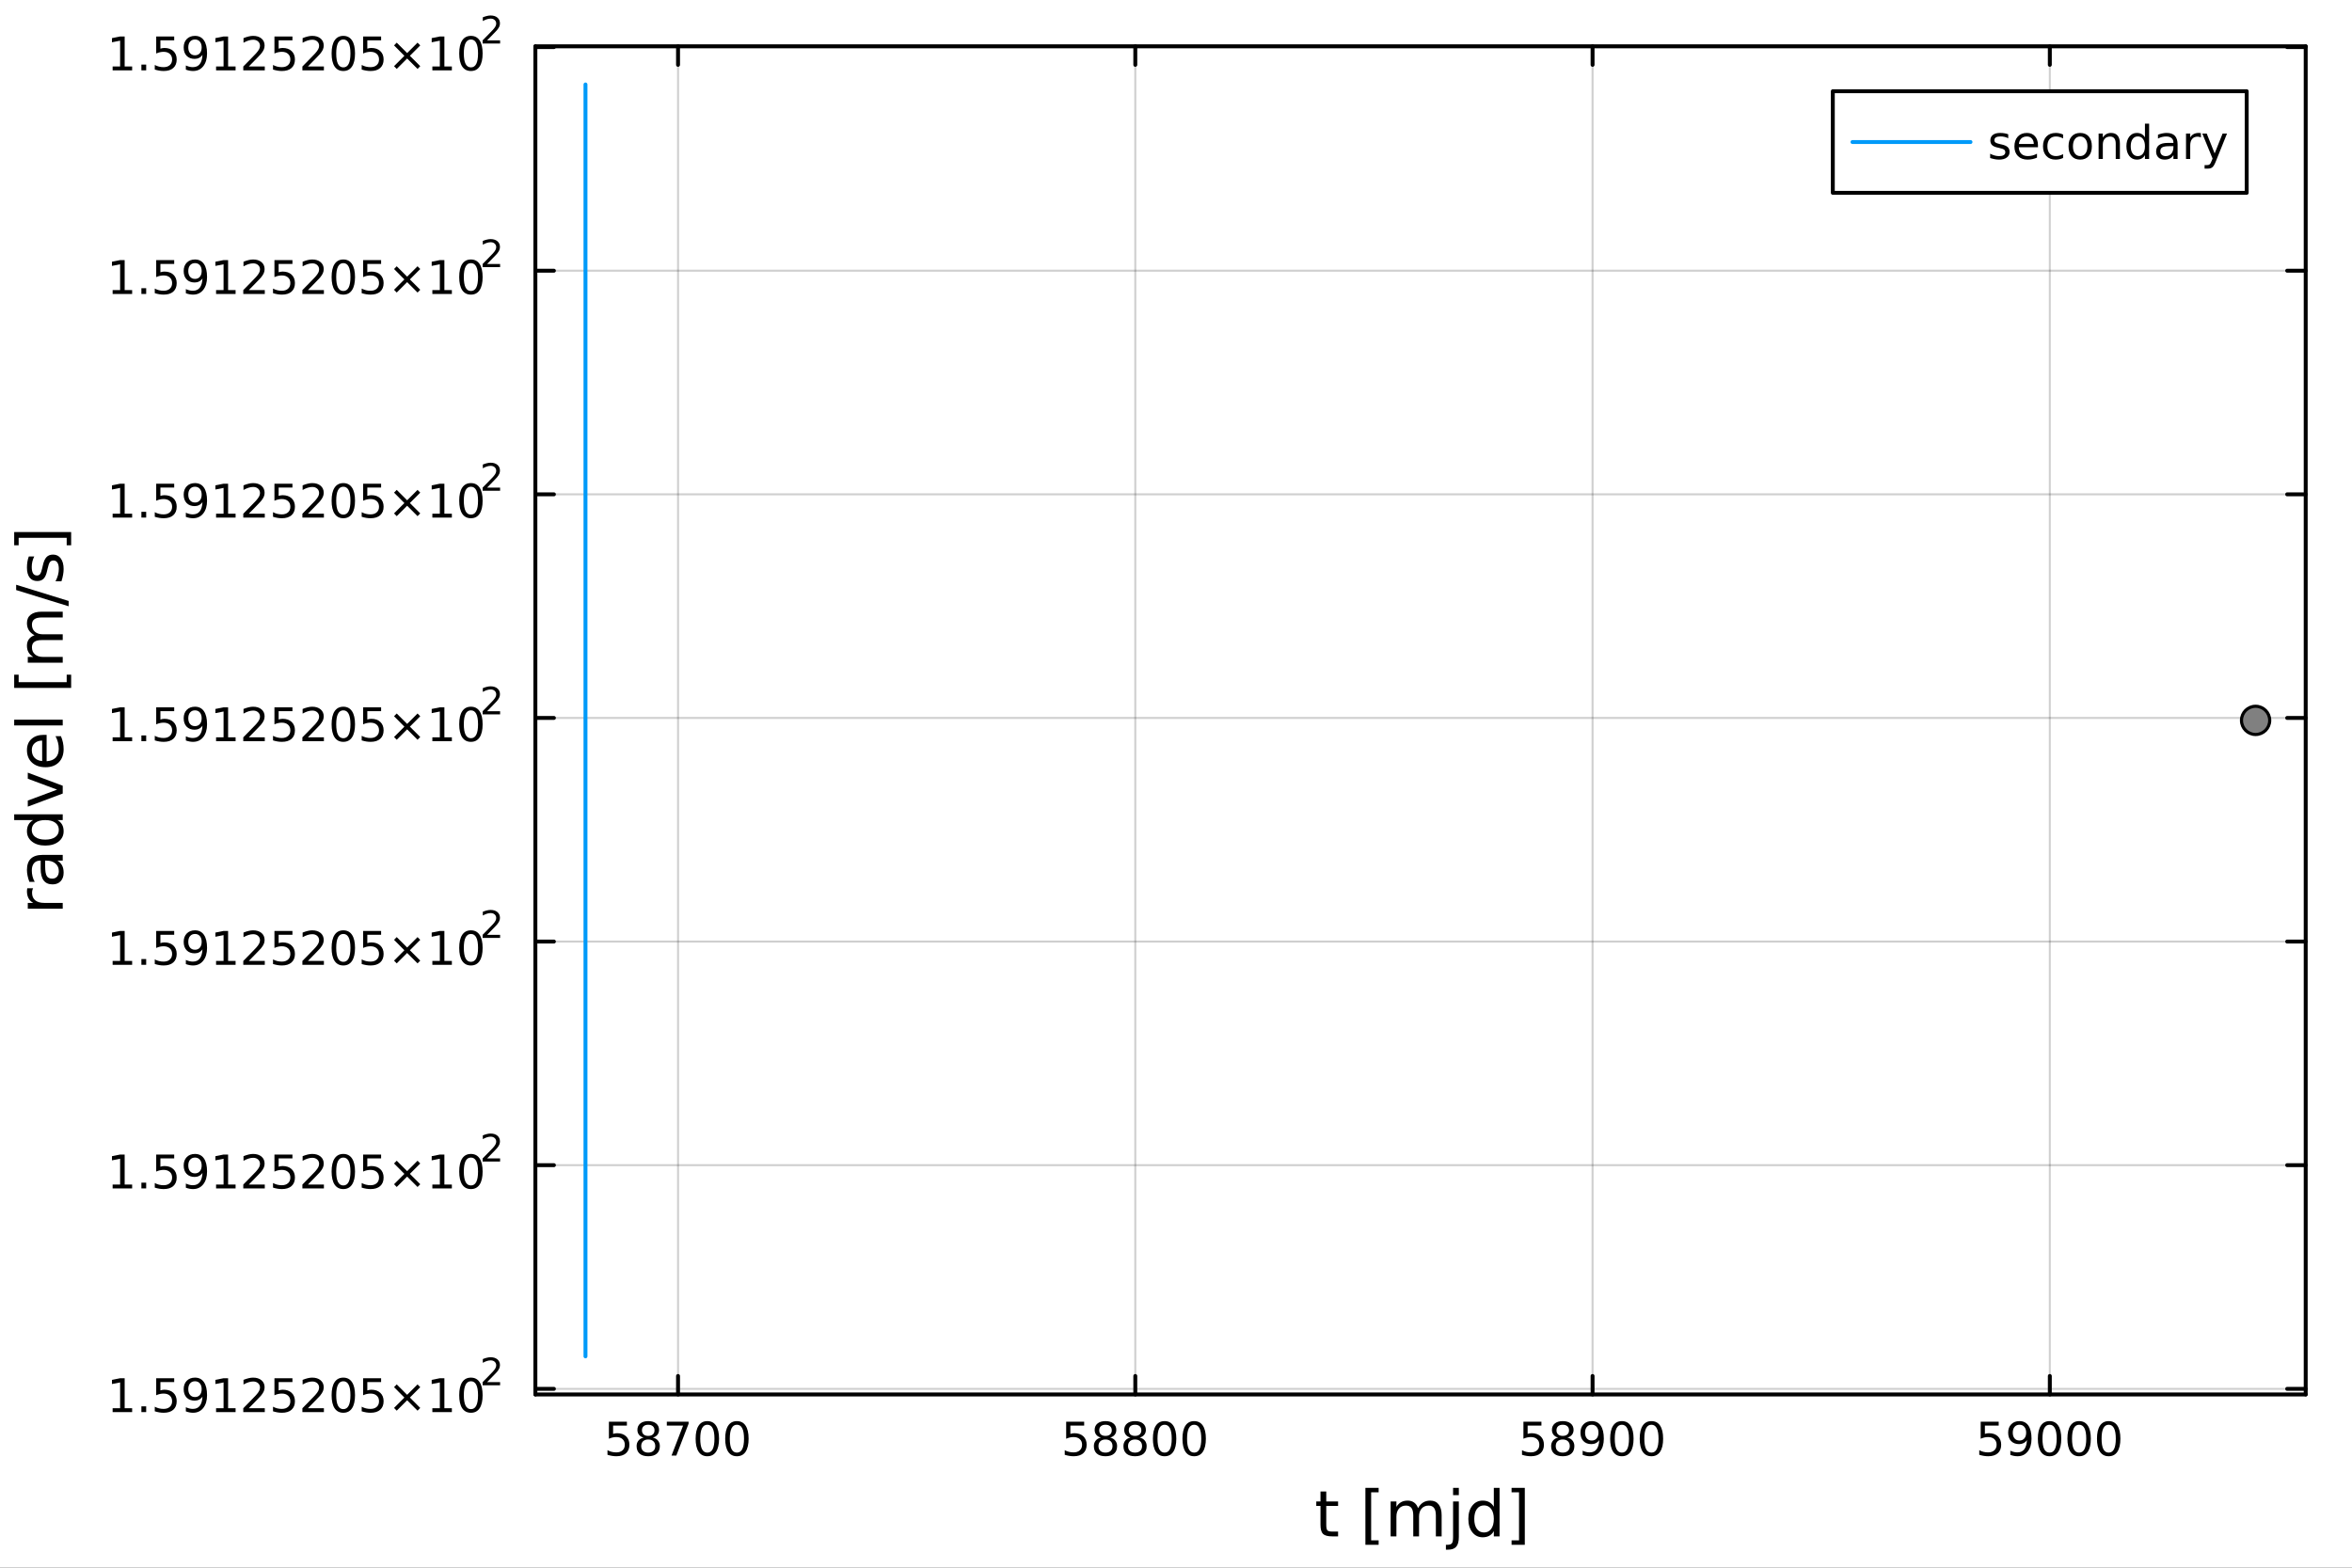<?xml version="1.0" encoding="utf-8"?>
<svg xmlns="http://www.w3.org/2000/svg" xmlns:xlink="http://www.w3.org/1999/xlink" width="600" height="400" viewBox="0 0 2400 1600">
<rect x="0" y="0" width="2400" height="1600" fill="#333333" stroke="none"/>
<defs>
  <clipPath id="clip730">
    <rect x="0" y="0" width="2400" height="1600"/>
  </clipPath>
</defs>
<path clip-path="url(#clip730)" d="M0 1600 L2400 1600 L2400 0 L0 0  Z" fill="#ffffff" fill-rule="evenodd" fill-opacity="1"/>
<defs>
  <clipPath id="clip731">
    <rect x="480" y="0" width="1681" height="1600"/>
  </clipPath>
</defs>
<path clip-path="url(#clip730)" d="M546.305 1423.18 L2352.76 1423.18 L2352.76 47.244 L546.305 47.244  Z" fill="#ffffff" fill-rule="evenodd" fill-opacity="1"/>
<defs>
  <clipPath id="clip732">
    <rect x="546" y="47" width="1807" height="1377"/>
  </clipPath>
</defs>
<polyline clip-path="url(#clip732)" style="stroke:#000000; stroke-linecap:round; stroke-linejoin:round; stroke-width:2; stroke-opacity:0.1; fill:none" points="691.88,1423.19 691.88,47.266 "/>
<polyline clip-path="url(#clip732)" style="stroke:#000000; stroke-linecap:round; stroke-linejoin:round; stroke-width:2; stroke-opacity:0.1; fill:none" points="1158.47,1423.19 1158.47,47.266 "/>
<polyline clip-path="url(#clip732)" style="stroke:#000000; stroke-linecap:round; stroke-linejoin:round; stroke-width:2; stroke-opacity:0.1; fill:none" points="1625.07,1423.19 1625.07,47.266 "/>
<polyline clip-path="url(#clip732)" style="stroke:#000000; stroke-linecap:round; stroke-linejoin:round; stroke-width:2; stroke-opacity:0.1; fill:none" points="2091.66,1423.19 2091.66,47.266 "/>
<polyline clip-path="url(#clip732)" style="stroke:#000000; stroke-linecap:round; stroke-linejoin:round; stroke-width:2; stroke-opacity:0.1; fill:none" points="691.88,1423.19 691.88,47.266 "/>
<polyline clip-path="url(#clip732)" style="stroke:#000000; stroke-linecap:round; stroke-linejoin:round; stroke-width:2; stroke-opacity:0.1; fill:none" points="1158.47,1423.19 1158.47,47.266 "/>
<polyline clip-path="url(#clip732)" style="stroke:#000000; stroke-linecap:round; stroke-linejoin:round; stroke-width:2; stroke-opacity:0.1; fill:none" points="1625.07,1423.19 1625.07,47.266 "/>
<polyline clip-path="url(#clip732)" style="stroke:#000000; stroke-linecap:round; stroke-linejoin:round; stroke-width:2; stroke-opacity:0.1; fill:none" points="2091.66,1423.19 2091.66,47.266 "/>
<polyline clip-path="url(#clip730)" style="stroke:#000000; stroke-linecap:round; stroke-linejoin:round; stroke-width:4; stroke-opacity:1; fill:none" points="546.305,1423.19 2352.76,1423.19 "/>
<polyline clip-path="url(#clip730)" style="stroke:#000000; stroke-linecap:round; stroke-linejoin:round; stroke-width:4; stroke-opacity:1; fill:none" points="546.305,47.266 2352.76,47.266 "/>
<polyline clip-path="url(#clip730)" style="stroke:#000000; stroke-linecap:round; stroke-linejoin:round; stroke-width:4; stroke-opacity:1; fill:none" points="691.88,1423.19 691.88,1404.37 "/>
<polyline clip-path="url(#clip730)" style="stroke:#000000; stroke-linecap:round; stroke-linejoin:round; stroke-width:4; stroke-opacity:1; fill:none" points="1158.47,1423.19 1158.47,1404.37 "/>
<polyline clip-path="url(#clip730)" style="stroke:#000000; stroke-linecap:round; stroke-linejoin:round; stroke-width:4; stroke-opacity:1; fill:none" points="1625.07,1423.19 1625.07,1404.37 "/>
<polyline clip-path="url(#clip730)" style="stroke:#000000; stroke-linecap:round; stroke-linejoin:round; stroke-width:4; stroke-opacity:1; fill:none" points="2091.66,1423.19 2091.66,1404.37 "/>
<polyline clip-path="url(#clip730)" style="stroke:#000000; stroke-linecap:round; stroke-linejoin:round; stroke-width:4; stroke-opacity:1; fill:none" points="691.88,47.266 691.88,66.162 "/>
<polyline clip-path="url(#clip730)" style="stroke:#000000; stroke-linecap:round; stroke-linejoin:round; stroke-width:4; stroke-opacity:1; fill:none" points="1158.47,47.266 1158.47,66.162 "/>
<polyline clip-path="url(#clip730)" style="stroke:#000000; stroke-linecap:round; stroke-linejoin:round; stroke-width:4; stroke-opacity:1; fill:none" points="1625.07,47.266 1625.07,66.162 "/>
<polyline clip-path="url(#clip730)" style="stroke:#000000; stroke-linecap:round; stroke-linejoin:round; stroke-width:4; stroke-opacity:1; fill:none" points="2091.66,47.266 2091.66,66.162 "/>
<path clip-path="url(#clip730)" d="M621.337 1451.03 L639.693 1451.03 L639.693 1454.97 L625.619 1454.97 L625.619 1463.44 Q626.638 1463.09 627.656 1462.93 Q628.675 1462.75 629.693 1462.75 Q635.48 1462.75 638.86 1465.92 Q642.239 1469.09 642.239 1474.51 Q642.239 1480.08 638.767 1483.19 Q635.295 1486.26 628.976 1486.26 Q626.8 1486.26 624.531 1485.89 Q622.286 1485.52 619.878 1484.78 L619.878 1480.08 Q621.962 1481.22 624.184 1481.77 Q626.406 1482.33 628.883 1482.33 Q632.888 1482.33 635.226 1480.22 Q637.564 1478.12 637.564 1474.51 Q637.564 1470.89 635.226 1468.79 Q632.888 1466.68 628.883 1466.68 Q627.008 1466.68 625.133 1467.1 Q623.281 1467.51 621.337 1468.39 L621.337 1451.03 Z" fill="#000000" fill-rule="nonzero" fill-opacity="1" /><path clip-path="url(#clip730)" d="M661.452 1469.18 Q658.119 1469.18 656.198 1470.96 Q654.3 1472.75 654.3 1475.87 Q654.3 1479 656.198 1480.78 Q658.119 1482.56 661.452 1482.56 Q664.786 1482.56 666.707 1480.78 Q668.628 1478.97 668.628 1475.87 Q668.628 1472.75 666.707 1470.96 Q664.809 1469.18 661.452 1469.18 M656.776 1467.19 Q653.767 1466.45 652.077 1464.39 Q650.411 1462.33 650.411 1459.37 Q650.411 1455.22 653.35 1452.82 Q656.313 1450.41 661.452 1450.41 Q666.614 1450.41 669.554 1452.82 Q672.494 1455.22 672.494 1459.37 Q672.494 1462.33 670.804 1464.39 Q669.137 1466.45 666.151 1467.19 Q669.531 1467.98 671.406 1470.27 Q673.304 1472.56 673.304 1475.87 Q673.304 1480.89 670.225 1483.58 Q667.17 1486.26 661.452 1486.26 Q655.735 1486.26 652.656 1483.58 Q649.6 1480.89 649.6 1475.87 Q649.6 1472.56 651.499 1470.27 Q653.397 1467.98 656.776 1467.19 M655.063 1459.81 Q655.063 1462.49 656.73 1464 Q658.42 1465.5 661.452 1465.5 Q664.462 1465.5 666.151 1464 Q667.864 1462.49 667.864 1459.81 Q667.864 1457.12 666.151 1455.62 Q664.462 1454.11 661.452 1454.11 Q658.42 1454.11 656.73 1455.62 Q655.063 1457.12 655.063 1459.81 Z" fill="#000000" fill-rule="nonzero" fill-opacity="1" /><path clip-path="url(#clip730)" d="M680.434 1451.03 L702.656 1451.03 L702.656 1453.02 L690.11 1485.59 L685.225 1485.59 L697.031 1454.97 L680.434 1454.97 L680.434 1451.03 Z" fill="#000000" fill-rule="nonzero" fill-opacity="1" /><path clip-path="url(#clip730)" d="M721.776 1454.11 Q718.165 1454.11 716.336 1457.68 Q714.531 1461.22 714.531 1468.35 Q714.531 1475.45 716.336 1479.02 Q718.165 1482.56 721.776 1482.56 Q725.41 1482.56 727.216 1479.02 Q729.045 1475.45 729.045 1468.35 Q729.045 1461.22 727.216 1457.68 Q725.41 1454.11 721.776 1454.11 M721.776 1450.41 Q727.586 1450.41 730.642 1455.01 Q733.72 1459.6 733.72 1468.35 Q733.72 1477.07 730.642 1481.68 Q727.586 1486.26 721.776 1486.26 Q715.966 1486.26 712.887 1481.68 Q709.832 1477.07 709.832 1468.35 Q709.832 1459.6 712.887 1455.01 Q715.966 1450.41 721.776 1450.41 Z" fill="#000000" fill-rule="nonzero" fill-opacity="1" /><path clip-path="url(#clip730)" d="M751.938 1454.11 Q748.327 1454.11 746.498 1457.68 Q744.693 1461.22 744.693 1468.35 Q744.693 1475.45 746.498 1479.02 Q748.327 1482.56 751.938 1482.56 Q755.572 1482.56 757.378 1479.02 Q759.206 1475.45 759.206 1468.35 Q759.206 1461.22 757.378 1457.68 Q755.572 1454.11 751.938 1454.11 M751.938 1450.41 Q757.748 1450.41 760.804 1455.01 Q763.882 1459.6 763.882 1468.35 Q763.882 1477.07 760.804 1481.68 Q757.748 1486.26 751.938 1486.26 Q746.128 1486.26 743.049 1481.68 Q739.994 1477.07 739.994 1468.35 Q739.994 1459.6 743.049 1455.01 Q746.128 1450.41 751.938 1450.41 Z" fill="#000000" fill-rule="nonzero" fill-opacity="1" /><path clip-path="url(#clip730)" d="M1087.93 1451.03 L1106.29 1451.03 L1106.29 1454.97 L1092.21 1454.97 L1092.21 1463.44 Q1093.23 1463.09 1094.25 1462.93 Q1095.27 1462.75 1096.29 1462.75 Q1102.07 1462.75 1105.45 1465.92 Q1108.83 1469.09 1108.83 1474.51 Q1108.83 1480.08 1105.36 1483.19 Q1101.89 1486.26 1095.57 1486.26 Q1093.39 1486.26 1091.13 1485.89 Q1088.88 1485.52 1086.47 1484.78 L1086.47 1480.08 Q1088.56 1481.22 1090.78 1481.77 Q1093 1482.33 1095.48 1482.33 Q1099.48 1482.33 1101.82 1480.22 Q1104.16 1478.12 1104.16 1474.51 Q1104.16 1470.89 1101.82 1468.79 Q1099.48 1466.68 1095.48 1466.68 Q1093.6 1466.68 1091.73 1467.1 Q1089.88 1467.51 1087.93 1468.39 L1087.93 1451.03 Z" fill="#000000" fill-rule="nonzero" fill-opacity="1" /><path clip-path="url(#clip730)" d="M1128.05 1469.18 Q1124.71 1469.18 1122.79 1470.96 Q1120.89 1472.75 1120.89 1475.87 Q1120.89 1479 1122.79 1480.78 Q1124.71 1482.56 1128.05 1482.56 Q1131.38 1482.56 1133.3 1480.78 Q1135.22 1478.97 1135.22 1475.87 Q1135.22 1472.75 1133.3 1470.96 Q1131.4 1469.18 1128.05 1469.18 M1123.37 1467.19 Q1120.36 1466.45 1118.67 1464.39 Q1117 1462.33 1117 1459.37 Q1117 1455.22 1119.94 1452.82 Q1122.91 1450.41 1128.05 1450.41 Q1133.21 1450.41 1136.15 1452.82 Q1139.09 1455.22 1139.09 1459.37 Q1139.09 1462.33 1137.4 1464.39 Q1135.73 1466.45 1132.75 1467.19 Q1136.13 1467.98 1138 1470.27 Q1139.9 1472.56 1139.9 1475.87 Q1139.9 1480.89 1136.82 1483.58 Q1133.76 1486.26 1128.05 1486.26 Q1122.33 1486.26 1119.25 1483.58 Q1116.19 1480.89 1116.19 1475.87 Q1116.19 1472.56 1118.09 1470.27 Q1119.99 1467.98 1123.37 1467.19 M1121.66 1459.81 Q1121.66 1462.49 1123.32 1464 Q1125.01 1465.5 1128.05 1465.5 Q1131.06 1465.5 1132.75 1464 Q1134.46 1462.49 1134.46 1459.81 Q1134.46 1457.12 1132.75 1455.62 Q1131.06 1454.11 1128.05 1454.11 Q1125.01 1454.11 1123.32 1455.62 Q1121.66 1457.12 1121.66 1459.81 Z" fill="#000000" fill-rule="nonzero" fill-opacity="1" /><path clip-path="url(#clip730)" d="M1158.21 1469.18 Q1154.87 1469.18 1152.95 1470.96 Q1151.06 1472.75 1151.06 1475.87 Q1151.06 1479 1152.95 1480.78 Q1154.87 1482.56 1158.21 1482.56 Q1161.54 1482.56 1163.46 1480.78 Q1165.38 1478.97 1165.38 1475.87 Q1165.38 1472.75 1163.46 1470.96 Q1161.56 1469.18 1158.21 1469.18 M1153.53 1467.19 Q1150.52 1466.45 1148.83 1464.39 Q1147.17 1462.33 1147.17 1459.37 Q1147.17 1455.22 1150.11 1452.82 Q1153.07 1450.41 1158.21 1450.41 Q1163.37 1450.41 1166.31 1452.82 Q1169.25 1455.22 1169.25 1459.37 Q1169.25 1462.33 1167.56 1464.39 Q1165.89 1466.45 1162.91 1467.19 Q1166.29 1467.98 1168.16 1470.27 Q1170.06 1472.56 1170.06 1475.87 Q1170.06 1480.89 1166.98 1483.58 Q1163.93 1486.26 1158.21 1486.26 Q1152.49 1486.26 1149.41 1483.58 Q1146.36 1480.89 1146.36 1475.87 Q1146.36 1472.56 1148.25 1470.27 Q1150.15 1467.98 1153.53 1467.19 M1151.82 1459.81 Q1151.82 1462.49 1153.49 1464 Q1155.18 1465.5 1158.21 1465.5 Q1161.22 1465.5 1162.91 1464 Q1164.62 1462.49 1164.62 1459.81 Q1164.62 1457.12 1162.91 1455.62 Q1161.22 1454.11 1158.21 1454.11 Q1155.18 1454.11 1153.49 1455.62 Q1151.82 1457.12 1151.82 1459.81 Z" fill="#000000" fill-rule="nonzero" fill-opacity="1" /><path clip-path="url(#clip730)" d="M1188.37 1454.11 Q1184.76 1454.11 1182.93 1457.68 Q1181.12 1461.22 1181.12 1468.35 Q1181.12 1475.45 1182.93 1479.02 Q1184.76 1482.56 1188.37 1482.56 Q1192 1482.56 1193.81 1479.02 Q1195.64 1475.45 1195.64 1468.35 Q1195.64 1461.22 1193.81 1457.68 Q1192 1454.11 1188.37 1454.11 M1188.37 1450.41 Q1194.18 1450.41 1197.24 1455.01 Q1200.31 1459.6 1200.31 1468.35 Q1200.31 1477.07 1197.24 1481.68 Q1194.18 1486.26 1188.37 1486.26 Q1182.56 1486.26 1179.48 1481.68 Q1176.43 1477.07 1176.43 1468.35 Q1176.43 1459.6 1179.48 1455.01 Q1182.56 1450.41 1188.37 1450.41 Z" fill="#000000" fill-rule="nonzero" fill-opacity="1" /><path clip-path="url(#clip730)" d="M1218.53 1454.11 Q1214.92 1454.11 1213.09 1457.68 Q1211.29 1461.22 1211.29 1468.35 Q1211.29 1475.45 1213.09 1479.02 Q1214.92 1482.56 1218.53 1482.56 Q1222.17 1482.56 1223.97 1479.02 Q1225.8 1475.45 1225.8 1468.35 Q1225.8 1461.22 1223.97 1457.68 Q1222.17 1454.11 1218.53 1454.11 M1218.53 1450.41 Q1224.34 1450.41 1227.4 1455.01 Q1230.48 1459.6 1230.48 1468.35 Q1230.48 1477.07 1227.4 1481.68 Q1224.34 1486.26 1218.53 1486.26 Q1212.72 1486.26 1209.64 1481.68 Q1206.59 1477.07 1206.59 1468.35 Q1206.59 1459.6 1209.64 1455.01 Q1212.72 1450.41 1218.53 1450.41 Z" fill="#000000" fill-rule="nonzero" fill-opacity="1" /><path clip-path="url(#clip730)" d="M1554.52 1451.03 L1572.88 1451.03 L1572.88 1454.97 L1558.81 1454.97 L1558.81 1463.44 Q1559.83 1463.09 1560.84 1462.93 Q1561.86 1462.75 1562.88 1462.75 Q1568.67 1462.75 1572.05 1465.92 Q1575.43 1469.09 1575.43 1474.51 Q1575.43 1480.08 1571.96 1483.19 Q1568.48 1486.26 1562.16 1486.26 Q1559.99 1486.26 1557.72 1485.89 Q1555.47 1485.52 1553.07 1484.78 L1553.07 1480.08 Q1555.15 1481.22 1557.37 1481.77 Q1559.59 1482.33 1562.07 1482.33 Q1566.08 1482.33 1568.41 1480.22 Q1570.75 1478.12 1570.75 1474.51 Q1570.75 1470.89 1568.41 1468.79 Q1566.08 1466.68 1562.07 1466.68 Q1560.2 1466.68 1558.32 1467.1 Q1556.47 1467.51 1554.52 1468.39 L1554.52 1451.03 Z" fill="#000000" fill-rule="nonzero" fill-opacity="1" /><path clip-path="url(#clip730)" d="M1594.64 1469.18 Q1591.31 1469.18 1589.39 1470.96 Q1587.49 1472.75 1587.49 1475.87 Q1587.49 1479 1589.39 1480.78 Q1591.31 1482.56 1594.64 1482.56 Q1597.97 1482.56 1599.9 1480.78 Q1601.82 1478.97 1601.82 1475.87 Q1601.82 1472.75 1599.9 1470.96 Q1598 1469.18 1594.64 1469.18 M1589.96 1467.19 Q1586.96 1466.45 1585.27 1464.39 Q1583.6 1462.33 1583.6 1459.37 Q1583.6 1455.22 1586.54 1452.82 Q1589.5 1450.41 1594.64 1450.41 Q1599.8 1450.41 1602.74 1452.82 Q1605.68 1455.22 1605.68 1459.37 Q1605.68 1462.33 1603.99 1464.39 Q1602.33 1466.45 1599.34 1467.19 Q1602.72 1467.98 1604.59 1470.27 Q1606.49 1472.56 1606.49 1475.87 Q1606.49 1480.89 1603.41 1483.58 Q1600.36 1486.26 1594.64 1486.26 Q1588.92 1486.26 1585.84 1483.58 Q1582.79 1480.89 1582.79 1475.87 Q1582.79 1472.56 1584.69 1470.27 Q1586.58 1467.98 1589.96 1467.19 M1588.25 1459.81 Q1588.25 1462.49 1589.92 1464 Q1591.61 1465.5 1594.64 1465.5 Q1597.65 1465.5 1599.34 1464 Q1601.05 1462.49 1601.05 1459.81 Q1601.05 1457.12 1599.34 1455.62 Q1597.65 1454.11 1594.64 1454.11 Q1591.61 1454.11 1589.92 1455.62 Q1588.25 1457.12 1588.25 1459.81 Z" fill="#000000" fill-rule="nonzero" fill-opacity="1" /><path clip-path="url(#clip730)" d="M1614.94 1484.88 L1614.94 1480.62 Q1616.7 1481.45 1618.51 1481.89 Q1620.31 1482.33 1622.05 1482.33 Q1626.68 1482.33 1629.11 1479.23 Q1631.56 1476.1 1631.91 1469.76 Q1630.57 1471.75 1628.51 1472.82 Q1626.45 1473.88 1623.95 1473.88 Q1618.76 1473.88 1615.73 1470.76 Q1612.72 1467.61 1612.72 1462.17 Q1612.72 1456.84 1615.87 1453.63 Q1619.02 1450.41 1624.25 1450.41 Q1630.24 1450.41 1633.39 1455.01 Q1636.56 1459.6 1636.56 1468.35 Q1636.56 1476.52 1632.67 1481.4 Q1628.81 1486.26 1622.26 1486.26 Q1620.5 1486.26 1618.69 1485.92 Q1616.89 1485.57 1614.94 1484.88 M1624.25 1470.22 Q1627.39 1470.22 1629.22 1468.07 Q1631.08 1465.92 1631.08 1462.17 Q1631.08 1458.44 1629.22 1456.29 Q1627.39 1454.11 1624.25 1454.11 Q1621.1 1454.11 1619.25 1456.29 Q1617.42 1458.44 1617.42 1462.17 Q1617.42 1465.92 1619.25 1468.07 Q1621.1 1470.22 1624.25 1470.22 Z" fill="#000000" fill-rule="nonzero" fill-opacity="1" /><path clip-path="url(#clip730)" d="M1654.96 1454.11 Q1651.35 1454.11 1649.52 1457.68 Q1647.72 1461.22 1647.72 1468.35 Q1647.72 1475.45 1649.52 1479.02 Q1651.35 1482.56 1654.96 1482.56 Q1658.6 1482.56 1660.4 1479.02 Q1662.23 1475.45 1662.23 1468.35 Q1662.23 1461.22 1660.4 1457.68 Q1658.6 1454.11 1654.96 1454.11 M1654.96 1450.41 Q1660.77 1450.41 1663.83 1455.01 Q1666.91 1459.6 1666.91 1468.35 Q1666.91 1477.07 1663.83 1481.68 Q1660.77 1486.26 1654.96 1486.26 Q1649.15 1486.26 1646.08 1481.68 Q1643.02 1477.07 1643.02 1468.35 Q1643.02 1459.6 1646.08 1455.01 Q1649.15 1450.41 1654.96 1450.41 Z" fill="#000000" fill-rule="nonzero" fill-opacity="1" /><path clip-path="url(#clip730)" d="M1685.13 1454.11 Q1681.51 1454.11 1679.69 1457.68 Q1677.88 1461.22 1677.88 1468.35 Q1677.88 1475.45 1679.69 1479.02 Q1681.51 1482.56 1685.13 1482.56 Q1688.76 1482.56 1690.57 1479.02 Q1692.39 1475.45 1692.39 1468.35 Q1692.39 1461.22 1690.57 1457.68 Q1688.76 1454.11 1685.13 1454.11 M1685.13 1450.41 Q1690.94 1450.41 1693.99 1455.01 Q1697.07 1459.6 1697.07 1468.35 Q1697.07 1477.07 1693.99 1481.68 Q1690.94 1486.26 1685.13 1486.26 Q1679.32 1486.26 1676.24 1481.68 Q1673.18 1477.07 1673.18 1468.35 Q1673.18 1459.6 1676.24 1455.01 Q1679.32 1450.41 1685.13 1450.41 Z" fill="#000000" fill-rule="nonzero" fill-opacity="1" /><path clip-path="url(#clip730)" d="M2021.12 1451.03 L2039.48 1451.03 L2039.48 1454.97 L2025.4 1454.97 L2025.4 1463.44 Q2026.42 1463.09 2027.44 1462.93 Q2028.46 1462.75 2029.48 1462.75 Q2035.26 1462.75 2038.64 1465.92 Q2042.02 1469.09 2042.02 1474.51 Q2042.02 1480.08 2038.55 1483.19 Q2035.08 1486.26 2028.76 1486.26 Q2026.58 1486.26 2024.31 1485.89 Q2022.07 1485.52 2019.66 1484.78 L2019.66 1480.08 Q2021.74 1481.22 2023.97 1481.77 Q2026.19 1482.33 2028.67 1482.33 Q2032.67 1482.33 2035.01 1480.22 Q2037.35 1478.12 2037.35 1474.51 Q2037.35 1470.89 2035.01 1468.79 Q2032.67 1466.68 2028.67 1466.68 Q2026.79 1466.68 2024.92 1467.1 Q2023.06 1467.51 2021.12 1468.39 L2021.12 1451.03 Z" fill="#000000" fill-rule="nonzero" fill-opacity="1" /><path clip-path="url(#clip730)" d="M2051.37 1484.88 L2051.37 1480.62 Q2053.13 1481.45 2054.94 1481.89 Q2056.74 1482.33 2058.48 1482.33 Q2063.11 1482.33 2065.54 1479.23 Q2067.99 1476.1 2068.34 1469.76 Q2067 1471.75 2064.94 1472.82 Q2062.88 1473.88 2060.38 1473.88 Q2055.19 1473.88 2052.16 1470.76 Q2049.15 1467.61 2049.15 1462.17 Q2049.15 1456.84 2052.3 1453.63 Q2055.45 1450.41 2060.68 1450.41 Q2066.67 1450.41 2069.82 1455.01 Q2072.99 1459.6 2072.99 1468.35 Q2072.99 1476.52 2069.1 1481.4 Q2065.24 1486.26 2058.69 1486.26 Q2056.93 1486.26 2055.12 1485.92 Q2053.32 1485.57 2051.37 1484.88 M2060.68 1470.22 Q2063.83 1470.22 2065.66 1468.07 Q2067.51 1465.92 2067.51 1462.17 Q2067.51 1458.44 2065.66 1456.29 Q2063.83 1454.11 2060.68 1454.11 Q2057.53 1454.11 2055.68 1456.29 Q2053.85 1458.44 2053.85 1462.17 Q2053.85 1465.92 2055.68 1468.07 Q2057.53 1470.22 2060.68 1470.22 Z" fill="#000000" fill-rule="nonzero" fill-opacity="1" /><path clip-path="url(#clip730)" d="M2091.4 1454.11 Q2087.79 1454.11 2085.96 1457.68 Q2084.15 1461.22 2084.15 1468.35 Q2084.15 1475.45 2085.96 1479.02 Q2087.79 1482.56 2091.4 1482.56 Q2095.03 1482.56 2096.84 1479.02 Q2098.66 1475.45 2098.66 1468.35 Q2098.66 1461.22 2096.84 1457.68 Q2095.03 1454.11 2091.4 1454.11 M2091.4 1450.41 Q2097.21 1450.41 2100.26 1455.01 Q2103.34 1459.6 2103.34 1468.35 Q2103.34 1477.07 2100.26 1481.68 Q2097.21 1486.26 2091.4 1486.26 Q2085.59 1486.26 2082.51 1481.68 Q2079.45 1477.07 2079.45 1468.35 Q2079.45 1459.6 2082.51 1455.01 Q2085.59 1450.41 2091.4 1450.41 Z" fill="#000000" fill-rule="nonzero" fill-opacity="1" /><path clip-path="url(#clip730)" d="M2121.56 1454.11 Q2117.95 1454.11 2116.12 1457.68 Q2114.31 1461.22 2114.31 1468.35 Q2114.31 1475.45 2116.12 1479.02 Q2117.95 1482.56 2121.56 1482.56 Q2125.19 1482.56 2127 1479.02 Q2128.83 1475.45 2128.83 1468.35 Q2128.83 1461.22 2127 1457.68 Q2125.19 1454.11 2121.56 1454.11 M2121.56 1450.41 Q2127.37 1450.41 2130.42 1455.01 Q2133.5 1459.6 2133.5 1468.35 Q2133.5 1477.07 2130.42 1481.68 Q2127.37 1486.26 2121.56 1486.26 Q2115.75 1486.26 2112.67 1481.68 Q2109.61 1477.07 2109.61 1468.35 Q2109.61 1459.6 2112.67 1455.01 Q2115.75 1450.41 2121.56 1450.41 Z" fill="#000000" fill-rule="nonzero" fill-opacity="1" /><path clip-path="url(#clip730)" d="M2151.72 1454.11 Q2148.11 1454.11 2146.28 1457.68 Q2144.47 1461.22 2144.47 1468.35 Q2144.47 1475.45 2146.28 1479.02 Q2148.11 1482.56 2151.72 1482.56 Q2155.35 1482.56 2157.16 1479.02 Q2158.99 1475.45 2158.99 1468.35 Q2158.99 1461.22 2157.16 1457.68 Q2155.35 1454.11 2151.72 1454.11 M2151.72 1450.41 Q2157.53 1450.41 2160.59 1455.01 Q2163.66 1459.6 2163.66 1468.35 Q2163.66 1477.07 2160.59 1481.68 Q2157.53 1486.26 2151.72 1486.26 Q2145.91 1486.26 2142.83 1481.68 Q2139.78 1477.07 2139.78 1468.35 Q2139.78 1459.6 2142.83 1455.01 Q2145.91 1450.41 2151.72 1450.41 Z" fill="#000000" fill-rule="nonzero" fill-opacity="1" /><path clip-path="url(#clip730)" d="M1353.33 1522.27 L1353.33 1532.4 L1365.39 1532.4 L1365.39 1536.95 L1353.33 1536.95 L1353.33 1556.3 Q1353.33 1560.66 1354.51 1561.9 Q1355.72 1563.14 1359.38 1563.14 L1365.39 1563.14 L1365.39 1568.04 L1359.38 1568.04 Q1352.6 1568.04 1350.02 1565.53 Q1347.44 1562.98 1347.44 1556.3 L1347.44 1536.95 L1343.14 1536.95 L1343.14 1532.4 L1347.44 1532.4 L1347.44 1522.27 L1353.33 1522.27 Z" fill="#000000" fill-rule="nonzero" fill-opacity="1" /><path clip-path="url(#clip730)" d="M1393.27 1518.52 L1406.77 1518.52 L1406.77 1523.07 L1399.13 1523.07 L1399.13 1572.09 L1406.77 1572.09 L1406.77 1576.64 L1393.27 1576.64 L1393.27 1518.52 Z" fill="#000000" fill-rule="nonzero" fill-opacity="1" /><path clip-path="url(#clip730)" d="M1447 1539.24 Q1449.2 1535.29 1452.25 1533.41 Q1455.31 1531.54 1459.45 1531.54 Q1465.02 1531.54 1468.04 1535.45 Q1471.06 1539.33 1471.06 1546.53 L1471.06 1568.04 L1465.17 1568.04 L1465.17 1546.72 Q1465.17 1541.59 1463.36 1539.11 Q1461.55 1536.63 1457.82 1536.63 Q1453.27 1536.63 1450.63 1539.65 Q1447.99 1542.68 1447.99 1547.9 L1447.99 1568.04 L1442.1 1568.04 L1442.1 1546.72 Q1442.1 1541.56 1440.28 1539.11 Q1438.47 1536.63 1434.68 1536.63 Q1430.19 1536.63 1427.55 1539.68 Q1424.91 1542.71 1424.91 1547.9 L1424.91 1568.04 L1419.02 1568.04 L1419.02 1532.4 L1424.91 1532.4 L1424.91 1537.93 Q1426.92 1534.66 1429.72 1533.1 Q1432.52 1531.54 1436.37 1531.54 Q1440.25 1531.54 1442.96 1533.51 Q1445.7 1535.48 1447 1539.24 Z" fill="#000000" fill-rule="nonzero" fill-opacity="1" /><path clip-path="url(#clip730)" d="M1482.74 1532.4 L1488.6 1532.4 L1488.6 1568.68 Q1488.6 1575.49 1485.99 1578.55 Q1483.41 1581.6 1477.65 1581.6 L1475.42 1581.6 L1475.42 1576.64 L1476.98 1576.64 Q1480.32 1576.64 1481.53 1575.08 Q1482.74 1573.55 1482.74 1568.68 L1482.74 1532.4 M1482.74 1518.52 L1488.6 1518.52 L1488.6 1525.93 L1482.74 1525.93 L1482.74 1518.52 Z" fill="#000000" fill-rule="nonzero" fill-opacity="1" /><path clip-path="url(#clip730)" d="M1524.31 1537.81 L1524.31 1518.52 L1530.17 1518.52 L1530.17 1568.04 L1524.31 1568.04 L1524.31 1562.7 Q1522.47 1565.88 1519.63 1567.44 Q1516.83 1568.97 1512.89 1568.97 Q1506.42 1568.97 1502.35 1563.81 Q1498.31 1558.65 1498.31 1550.25 Q1498.31 1541.85 1502.35 1536.69 Q1506.42 1531.54 1512.89 1531.54 Q1516.83 1531.54 1519.63 1533.1 Q1522.47 1534.62 1524.31 1537.81 M1504.36 1550.25 Q1504.36 1556.71 1507 1560.4 Q1509.67 1564.07 1514.32 1564.07 Q1518.96 1564.07 1521.64 1560.4 Q1524.31 1556.71 1524.31 1550.25 Q1524.31 1543.79 1521.64 1540.13 Q1518.96 1536.44 1514.32 1536.44 Q1509.67 1536.44 1507 1540.13 Q1504.36 1543.79 1504.36 1550.25 Z" fill="#000000" fill-rule="nonzero" fill-opacity="1" /><path clip-path="url(#clip730)" d="M1555.92 1518.52 L1555.92 1576.64 L1542.42 1576.64 L1542.42 1572.09 L1550.03 1572.09 L1550.03 1523.07 L1542.42 1523.07 L1542.42 1518.52 L1555.92 1518.52 Z" fill="#000000" fill-rule="nonzero" fill-opacity="1" /><polyline clip-path="url(#clip732)" style="stroke:#000000; stroke-linecap:round; stroke-linejoin:round; stroke-width:2; stroke-opacity:0.1; fill:none" points="546.305,1417.48 2352.76,1417.48 "/>
<polyline clip-path="url(#clip732)" style="stroke:#000000; stroke-linecap:round; stroke-linejoin:round; stroke-width:2; stroke-opacity:0.1; fill:none" points="546.305,1189.18 2352.76,1189.18 "/>
<polyline clip-path="url(#clip732)" style="stroke:#000000; stroke-linecap:round; stroke-linejoin:round; stroke-width:2; stroke-opacity:0.1; fill:none" points="546.305,960.962 2352.76,960.962 "/>
<polyline clip-path="url(#clip732)" style="stroke:#000000; stroke-linecap:round; stroke-linejoin:round; stroke-width:2; stroke-opacity:0.1; fill:none" points="546.305,732.739 2352.76,732.739 "/>
<polyline clip-path="url(#clip732)" style="stroke:#000000; stroke-linecap:round; stroke-linejoin:round; stroke-width:2; stroke-opacity:0.1; fill:none" points="546.305,504.517 2352.76,504.517 "/>
<polyline clip-path="url(#clip732)" style="stroke:#000000; stroke-linecap:round; stroke-linejoin:round; stroke-width:2; stroke-opacity:0.1; fill:none" points="546.305,276.294 2352.76,276.294 "/>
<polyline clip-path="url(#clip732)" style="stroke:#000000; stroke-linecap:round; stroke-linejoin:round; stroke-width:2; stroke-opacity:0.1; fill:none" points="546.305,48.071 2352.76,48.071 "/>
<polyline clip-path="url(#clip732)" style="stroke:#000000; stroke-linecap:round; stroke-linejoin:round; stroke-width:2; stroke-opacity:0.1; fill:none" points="546.305,1417.48 2352.76,1417.48 "/>
<polyline clip-path="url(#clip732)" style="stroke:#000000; stroke-linecap:round; stroke-linejoin:round; stroke-width:2; stroke-opacity:0.1; fill:none" points="546.305,1189.18 2352.76,1189.18 "/>
<polyline clip-path="url(#clip732)" style="stroke:#000000; stroke-linecap:round; stroke-linejoin:round; stroke-width:2; stroke-opacity:0.1; fill:none" points="546.305,960.962 2352.76,960.962 "/>
<polyline clip-path="url(#clip732)" style="stroke:#000000; stroke-linecap:round; stroke-linejoin:round; stroke-width:2; stroke-opacity:0.1; fill:none" points="546.305,732.739 2352.76,732.739 "/>
<polyline clip-path="url(#clip732)" style="stroke:#000000; stroke-linecap:round; stroke-linejoin:round; stroke-width:2; stroke-opacity:0.1; fill:none" points="546.305,504.517 2352.76,504.517 "/>
<polyline clip-path="url(#clip732)" style="stroke:#000000; stroke-linecap:round; stroke-linejoin:round; stroke-width:2; stroke-opacity:0.1; fill:none" points="546.305,276.294 2352.76,276.294 "/>
<polyline clip-path="url(#clip732)" style="stroke:#000000; stroke-linecap:round; stroke-linejoin:round; stroke-width:2; stroke-opacity:0.1; fill:none" points="546.305,48.071 2352.76,48.071 "/>
<polyline clip-path="url(#clip730)" style="stroke:#000000; stroke-linecap:round; stroke-linejoin:round; stroke-width:4; stroke-opacity:1; fill:none" points="546.305,1423.19 546.305,47.266 "/>
<polyline clip-path="url(#clip730)" style="stroke:#000000; stroke-linecap:round; stroke-linejoin:round; stroke-width:4; stroke-opacity:1; fill:none" points="2352.76,1423.19 2352.76,47.266 "/>
<polyline clip-path="url(#clip730)" style="stroke:#000000; stroke-linecap:round; stroke-linejoin:round; stroke-width:4; stroke-opacity:1; fill:none" points="546.305,1417.48 565.203,1417.48 "/>
<polyline clip-path="url(#clip730)" style="stroke:#000000; stroke-linecap:round; stroke-linejoin:round; stroke-width:4; stroke-opacity:1; fill:none" points="546.305,1189.18 565.203,1189.18 "/>
<polyline clip-path="url(#clip730)" style="stroke:#000000; stroke-linecap:round; stroke-linejoin:round; stroke-width:4; stroke-opacity:1; fill:none" points="546.305,960.962 565.203,960.962 "/>
<polyline clip-path="url(#clip730)" style="stroke:#000000; stroke-linecap:round; stroke-linejoin:round; stroke-width:4; stroke-opacity:1; fill:none" points="546.305,732.739 565.203,732.739 "/>
<polyline clip-path="url(#clip730)" style="stroke:#000000; stroke-linecap:round; stroke-linejoin:round; stroke-width:4; stroke-opacity:1; fill:none" points="546.305,504.517 565.203,504.517 "/>
<polyline clip-path="url(#clip730)" style="stroke:#000000; stroke-linecap:round; stroke-linejoin:round; stroke-width:4; stroke-opacity:1; fill:none" points="546.305,276.294 565.203,276.294 "/>
<polyline clip-path="url(#clip730)" style="stroke:#000000; stroke-linecap:round; stroke-linejoin:round; stroke-width:4; stroke-opacity:1; fill:none" points="546.305,48.071 565.203,48.071 "/>
<polyline clip-path="url(#clip730)" style="stroke:#000000; stroke-linecap:round; stroke-linejoin:round; stroke-width:4; stroke-opacity:1; fill:none" points="2352.76,1417.48 2333.86,1417.48 "/>
<polyline clip-path="url(#clip730)" style="stroke:#000000; stroke-linecap:round; stroke-linejoin:round; stroke-width:4; stroke-opacity:1; fill:none" points="2352.76,1189.18 2333.86,1189.18 "/>
<polyline clip-path="url(#clip730)" style="stroke:#000000; stroke-linecap:round; stroke-linejoin:round; stroke-width:4; stroke-opacity:1; fill:none" points="2352.76,960.962 2333.86,960.962 "/>
<polyline clip-path="url(#clip730)" style="stroke:#000000; stroke-linecap:round; stroke-linejoin:round; stroke-width:4; stroke-opacity:1; fill:none" points="2352.76,732.739 2333.86,732.739 "/>
<polyline clip-path="url(#clip730)" style="stroke:#000000; stroke-linecap:round; stroke-linejoin:round; stroke-width:4; stroke-opacity:1; fill:none" points="2352.76,504.517 2333.86,504.517 "/>
<polyline clip-path="url(#clip730)" style="stroke:#000000; stroke-linecap:round; stroke-linejoin:round; stroke-width:4; stroke-opacity:1; fill:none" points="2352.76,276.294 2333.86,276.294 "/>
<polyline clip-path="url(#clip730)" style="stroke:#000000; stroke-linecap:round; stroke-linejoin:round; stroke-width:4; stroke-opacity:1; fill:none" points="2352.76,48.071 2333.86,48.071 "/>
<path clip-path="url(#clip730)" d="M114.931 1437.27 L122.57 1437.27 L122.57 1410.91 L114.26 1412.57 L114.26 1408.31 L122.524 1406.65 L127.2 1406.65 L127.2 1437.27 L134.839 1437.27 L134.839 1441.21 L114.931 1441.21 L114.931 1437.27 Z" fill="#000000" fill-rule="nonzero" fill-opacity="1" /><path clip-path="url(#clip730)" d="M144.283 1435.33 L149.167 1435.33 L149.167 1441.21 L144.283 1441.21 L144.283 1435.33 Z" fill="#000000" fill-rule="nonzero" fill-opacity="1" /><path clip-path="url(#clip730)" d="M159.399 1406.65 L177.755 1406.65 L177.755 1410.58 L163.681 1410.58 L163.681 1419.06 Q164.7 1418.71 165.718 1418.55 Q166.737 1418.36 167.755 1418.36 Q173.542 1418.36 176.922 1421.53 Q180.301 1424.7 180.301 1430.12 Q180.301 1435.7 176.829 1438.8 Q173.357 1441.88 167.038 1441.88 Q164.862 1441.88 162.593 1441.51 Q160.348 1441.14 157.94 1440.4 L157.94 1435.7 Q160.024 1436.83 162.246 1437.39 Q164.468 1437.94 166.945 1437.94 Q170.95 1437.94 173.288 1435.84 Q175.626 1433.73 175.626 1430.12 Q175.626 1426.51 173.288 1424.4 Q170.95 1422.3 166.945 1422.3 Q165.07 1422.3 163.195 1422.71 Q161.343 1423.13 159.399 1424.01 L159.399 1406.65 Z" fill="#000000" fill-rule="nonzero" fill-opacity="1" /><path clip-path="url(#clip730)" d="M189.653 1440.49 L189.653 1436.23 Q191.413 1437.06 193.218 1437.5 Q195.024 1437.94 196.76 1437.94 Q201.389 1437.94 203.82 1434.84 Q206.274 1431.72 206.621 1425.37 Q205.278 1427.37 203.218 1428.43 Q201.158 1429.5 198.658 1429.5 Q193.473 1429.5 190.44 1426.37 Q187.431 1423.22 187.431 1417.78 Q187.431 1412.46 190.579 1409.24 Q193.727 1406.02 198.959 1406.02 Q204.954 1406.02 208.102 1410.63 Q211.274 1415.21 211.274 1423.96 Q211.274 1432.13 207.385 1437.02 Q203.519 1441.88 196.968 1441.88 Q195.209 1441.88 193.403 1441.53 Q191.598 1441.18 189.653 1440.49 M198.959 1425.84 Q202.107 1425.84 203.936 1423.69 Q205.787 1421.53 205.787 1417.78 Q205.787 1414.06 203.936 1411.9 Q202.107 1409.73 198.959 1409.73 Q195.811 1409.73 193.959 1411.9 Q192.13 1414.06 192.13 1417.78 Q192.13 1421.53 193.959 1423.69 Q195.811 1425.84 198.959 1425.84 Z" fill="#000000" fill-rule="nonzero" fill-opacity="1" /><path clip-path="url(#clip730)" d="M220.486 1437.27 L228.125 1437.27 L228.125 1410.91 L219.815 1412.57 L219.815 1408.31 L228.079 1406.65 L232.755 1406.65 L232.755 1437.27 L240.394 1437.27 L240.394 1441.21 L220.486 1441.21 L220.486 1437.27 Z" fill="#000000" fill-rule="nonzero" fill-opacity="1" /><path clip-path="url(#clip730)" d="M253.866 1437.27 L270.185 1437.27 L270.185 1441.21 L248.241 1441.21 L248.241 1437.27 Q250.903 1434.52 255.486 1429.89 Q260.093 1425.24 261.273 1423.89 Q263.519 1421.37 264.398 1419.63 Q265.301 1417.87 265.301 1416.19 Q265.301 1413.43 263.357 1411.69 Q261.435 1409.96 258.333 1409.96 Q256.134 1409.96 253.681 1410.72 Q251.25 1411.49 248.472 1413.04 L248.472 1408.31 Q251.296 1407.18 253.75 1406.6 Q256.204 1406.02 258.241 1406.02 Q263.611 1406.02 266.806 1408.71 Q270 1411.39 270 1415.88 Q270 1418.01 269.19 1419.94 Q268.403 1421.83 266.296 1424.43 Q265.718 1425.1 262.616 1428.31 Q259.514 1431.51 253.866 1437.27 Z" fill="#000000" fill-rule="nonzero" fill-opacity="1" /><path clip-path="url(#clip730)" d="M280.046 1406.65 L298.403 1406.65 L298.403 1410.58 L284.329 1410.58 L284.329 1419.06 Q285.347 1418.71 286.366 1418.55 Q287.384 1418.36 288.403 1418.36 Q294.19 1418.36 297.569 1421.53 Q300.949 1424.7 300.949 1430.12 Q300.949 1435.7 297.477 1438.8 Q294.005 1441.88 287.685 1441.88 Q285.509 1441.88 283.241 1441.51 Q280.995 1441.14 278.588 1440.4 L278.588 1435.7 Q280.671 1436.83 282.894 1437.39 Q285.116 1437.94 287.593 1437.94 Q291.597 1437.94 293.935 1435.84 Q296.273 1433.73 296.273 1430.12 Q296.273 1426.51 293.935 1424.4 Q291.597 1422.3 287.593 1422.3 Q285.718 1422.3 283.843 1422.71 Q281.991 1423.13 280.046 1424.01 L280.046 1406.65 Z" fill="#000000" fill-rule="nonzero" fill-opacity="1" /><path clip-path="url(#clip730)" d="M314.19 1437.27 L330.509 1437.27 L330.509 1441.21 L308.565 1441.21 L308.565 1437.27 Q311.227 1434.52 315.81 1429.89 Q320.416 1425.24 321.597 1423.89 Q323.842 1421.37 324.722 1419.63 Q325.625 1417.87 325.625 1416.19 Q325.625 1413.43 323.68 1411.69 Q321.759 1409.96 318.657 1409.96 Q316.458 1409.96 314.004 1410.72 Q311.574 1411.49 308.796 1413.04 L308.796 1408.31 Q311.62 1407.18 314.074 1406.6 Q316.528 1406.02 318.565 1406.02 Q323.935 1406.02 327.129 1408.71 Q330.324 1411.39 330.324 1415.88 Q330.324 1418.01 329.514 1419.94 Q328.727 1421.83 326.62 1424.43 Q326.041 1425.1 322.94 1428.31 Q319.838 1431.51 314.19 1437.27 Z" fill="#000000" fill-rule="nonzero" fill-opacity="1" /><path clip-path="url(#clip730)" d="M350.324 1409.73 Q346.713 1409.73 344.884 1413.29 Q343.078 1416.83 343.078 1423.96 Q343.078 1431.07 344.884 1434.63 Q346.713 1438.18 350.324 1438.18 Q353.958 1438.18 355.763 1434.63 Q357.592 1431.07 357.592 1423.96 Q357.592 1416.83 355.763 1413.29 Q353.958 1409.73 350.324 1409.73 M350.324 1406.02 Q356.134 1406.02 359.189 1410.63 Q362.268 1415.21 362.268 1423.96 Q362.268 1432.69 359.189 1437.3 Q356.134 1441.88 350.324 1441.88 Q344.514 1441.88 341.435 1437.3 Q338.379 1432.69 338.379 1423.96 Q338.379 1415.21 341.435 1410.63 Q344.514 1406.02 350.324 1406.02 Z" fill="#000000" fill-rule="nonzero" fill-opacity="1" /><path clip-path="url(#clip730)" d="M370.532 1406.65 L388.888 1406.65 L388.888 1410.58 L374.814 1410.58 L374.814 1419.06 Q375.833 1418.71 376.851 1418.55 Q377.87 1418.36 378.888 1418.36 Q384.675 1418.36 388.055 1421.53 Q391.435 1424.7 391.435 1430.12 Q391.435 1435.7 387.962 1438.8 Q384.49 1441.88 378.171 1441.88 Q375.995 1441.88 373.726 1441.51 Q371.481 1441.14 369.074 1440.4 L369.074 1435.7 Q371.157 1436.83 373.379 1437.39 Q375.601 1437.94 378.078 1437.94 Q382.083 1437.94 384.421 1435.84 Q386.759 1433.73 386.759 1430.12 Q386.759 1426.51 384.421 1424.4 Q382.083 1422.3 378.078 1422.3 Q376.203 1422.3 374.328 1422.71 Q372.476 1423.13 370.532 1424.01 L370.532 1406.65 Z" fill="#000000" fill-rule="nonzero" fill-opacity="1" /><path clip-path="url(#clip730)" d="M428.819 1415.75 L418.24 1426.37 L428.819 1436.95 L426.064 1439.75 L415.439 1429.12 L404.814 1439.75 L402.083 1436.95 L412.638 1426.37 L402.083 1415.75 L404.814 1412.94 L415.439 1423.57 L426.064 1412.94 L428.819 1415.75 Z" fill="#000000" fill-rule="nonzero" fill-opacity="1" /><path clip-path="url(#clip730)" d="M441.18 1437.27 L448.819 1437.27 L448.819 1410.91 L440.508 1412.57 L440.508 1408.31 L448.772 1406.65 L453.448 1406.65 L453.448 1437.27 L461.087 1437.27 L461.087 1441.21 L441.18 1441.21 L441.18 1437.27 Z" fill="#000000" fill-rule="nonzero" fill-opacity="1" /><path clip-path="url(#clip730)" d="M480.531 1409.73 Q476.92 1409.73 475.092 1413.29 Q473.286 1416.83 473.286 1423.96 Q473.286 1431.07 475.092 1434.63 Q476.92 1438.18 480.531 1438.18 Q484.166 1438.18 485.971 1434.63 Q487.8 1431.07 487.8 1423.96 Q487.8 1416.83 485.971 1413.29 Q484.166 1409.73 480.531 1409.73 M480.531 1406.02 Q486.341 1406.02 489.397 1410.63 Q492.476 1415.21 492.476 1423.96 Q492.476 1432.69 489.397 1437.3 Q486.341 1441.88 480.531 1441.88 Q474.721 1441.88 471.643 1437.3 Q468.587 1432.69 468.587 1423.96 Q468.587 1415.21 471.643 1410.63 Q474.721 1406.02 480.531 1406.02 Z" fill="#000000" fill-rule="nonzero" fill-opacity="1" /><path clip-path="url(#clip730)" d="M497.046 1410.6 L510.305 1410.6 L510.305 1413.8 L492.476 1413.8 L492.476 1410.6 Q494.639 1408.36 498.363 1404.6 Q502.105 1400.82 503.064 1399.73 Q504.889 1397.68 505.604 1396.27 Q506.337 1394.84 506.337 1393.47 Q506.337 1391.23 504.757 1389.82 Q503.196 1388.41 500.676 1388.41 Q498.889 1388.41 496.896 1389.03 Q494.921 1389.65 492.664 1390.91 L492.664 1387.07 Q494.958 1386.15 496.952 1385.68 Q498.946 1385.21 500.601 1385.21 Q504.964 1385.21 507.56 1387.39 Q510.155 1389.57 510.155 1393.22 Q510.155 1394.95 509.497 1396.51 Q508.857 1398.06 507.146 1400.16 Q506.676 1400.71 504.155 1403.32 Q501.635 1405.92 497.046 1410.6 Z" fill="#000000" fill-rule="nonzero" fill-opacity="1" /><path clip-path="url(#clip730)" d="M114.931 1208.98 L122.57 1208.98 L122.57 1182.61 L114.26 1184.28 L114.26 1180.02 L122.524 1178.35 L127.2 1178.35 L127.2 1208.98 L134.839 1208.98 L134.839 1212.91 L114.931 1212.91 L114.931 1208.98 Z" fill="#000000" fill-rule="nonzero" fill-opacity="1" /><path clip-path="url(#clip730)" d="M144.283 1207.03 L149.167 1207.03 L149.167 1212.91 L144.283 1212.91 L144.283 1207.03 Z" fill="#000000" fill-rule="nonzero" fill-opacity="1" /><path clip-path="url(#clip730)" d="M159.399 1178.35 L177.755 1178.35 L177.755 1182.29 L163.681 1182.29 L163.681 1190.76 Q164.7 1190.41 165.718 1190.25 Q166.737 1190.07 167.755 1190.07 Q173.542 1190.07 176.922 1193.24 Q180.301 1196.41 180.301 1201.82 Q180.301 1207.4 176.829 1210.5 Q173.357 1213.58 167.038 1213.58 Q164.862 1213.58 162.593 1213.21 Q160.348 1212.84 157.94 1212.1 L157.94 1207.4 Q160.024 1208.54 162.246 1209.09 Q164.468 1209.65 166.945 1209.65 Q170.95 1209.65 173.288 1207.54 Q175.626 1205.44 175.626 1201.82 Q175.626 1198.21 173.288 1196.11 Q170.95 1194 166.945 1194 Q165.07 1194 163.195 1194.42 Q161.343 1194.83 159.399 1195.71 L159.399 1178.35 Z" fill="#000000" fill-rule="nonzero" fill-opacity="1" /><path clip-path="url(#clip730)" d="M189.653 1212.19 L189.653 1207.94 Q191.413 1208.77 193.218 1209.21 Q195.024 1209.65 196.76 1209.65 Q201.389 1209.65 203.82 1206.55 Q206.274 1203.42 206.621 1197.08 Q205.278 1199.07 203.218 1200.13 Q201.158 1201.2 198.658 1201.2 Q193.473 1201.2 190.44 1198.07 Q187.431 1194.93 187.431 1189.49 Q187.431 1184.16 190.579 1180.94 Q193.727 1177.73 198.959 1177.73 Q204.954 1177.73 208.102 1182.33 Q211.274 1186.92 211.274 1195.67 Q211.274 1203.84 207.385 1208.72 Q203.519 1213.58 196.968 1213.58 Q195.209 1213.58 193.403 1213.24 Q191.598 1212.89 189.653 1212.19 M198.959 1197.54 Q202.107 1197.54 203.936 1195.39 Q205.787 1193.24 205.787 1189.49 Q205.787 1185.76 203.936 1183.61 Q202.107 1181.43 198.959 1181.43 Q195.811 1181.43 193.959 1183.61 Q192.13 1185.76 192.13 1189.49 Q192.13 1193.24 193.959 1195.39 Q195.811 1197.54 198.959 1197.54 Z" fill="#000000" fill-rule="nonzero" fill-opacity="1" /><path clip-path="url(#clip730)" d="M220.486 1208.98 L228.125 1208.98 L228.125 1182.61 L219.815 1184.28 L219.815 1180.02 L228.079 1178.35 L232.755 1178.35 L232.755 1208.98 L240.394 1208.98 L240.394 1212.91 L220.486 1212.91 L220.486 1208.98 Z" fill="#000000" fill-rule="nonzero" fill-opacity="1" /><path clip-path="url(#clip730)" d="M253.866 1208.98 L270.185 1208.98 L270.185 1212.91 L248.241 1212.91 L248.241 1208.98 Q250.903 1206.22 255.486 1201.59 Q260.093 1196.94 261.273 1195.6 Q263.519 1193.07 264.398 1191.34 Q265.301 1189.58 265.301 1187.89 Q265.301 1185.13 263.357 1183.4 Q261.435 1181.66 258.333 1181.66 Q256.134 1181.66 253.681 1182.43 Q251.25 1183.19 248.472 1184.74 L248.472 1180.02 Q251.296 1178.88 253.75 1178.31 Q256.204 1177.73 258.241 1177.73 Q263.611 1177.73 266.806 1180.41 Q270 1183.1 270 1187.59 Q270 1189.72 269.19 1191.64 Q268.403 1193.54 266.296 1196.13 Q265.718 1196.8 262.616 1200.02 Q259.514 1203.21 253.866 1208.98 Z" fill="#000000" fill-rule="nonzero" fill-opacity="1" /><path clip-path="url(#clip730)" d="M280.046 1178.35 L298.403 1178.35 L298.403 1182.29 L284.329 1182.29 L284.329 1190.76 Q285.347 1190.41 286.366 1190.25 Q287.384 1190.07 288.403 1190.07 Q294.19 1190.07 297.569 1193.24 Q300.949 1196.41 300.949 1201.82 Q300.949 1207.4 297.477 1210.5 Q294.005 1213.58 287.685 1213.58 Q285.509 1213.58 283.241 1213.21 Q280.995 1212.84 278.588 1212.1 L278.588 1207.4 Q280.671 1208.54 282.894 1209.09 Q285.116 1209.65 287.593 1209.65 Q291.597 1209.65 293.935 1207.54 Q296.273 1205.44 296.273 1201.82 Q296.273 1198.21 293.935 1196.11 Q291.597 1194 287.593 1194 Q285.718 1194 283.843 1194.42 Q281.991 1194.83 280.046 1195.71 L280.046 1178.35 Z" fill="#000000" fill-rule="nonzero" fill-opacity="1" /><path clip-path="url(#clip730)" d="M314.19 1208.98 L330.509 1208.98 L330.509 1212.91 L308.565 1212.91 L308.565 1208.98 Q311.227 1206.22 315.81 1201.59 Q320.416 1196.94 321.597 1195.6 Q323.842 1193.07 324.722 1191.34 Q325.625 1189.58 325.625 1187.89 Q325.625 1185.13 323.68 1183.4 Q321.759 1181.66 318.657 1181.66 Q316.458 1181.66 314.004 1182.43 Q311.574 1183.19 308.796 1184.74 L308.796 1180.02 Q311.62 1178.88 314.074 1178.31 Q316.528 1177.73 318.565 1177.73 Q323.935 1177.73 327.129 1180.41 Q330.324 1183.1 330.324 1187.59 Q330.324 1189.72 329.514 1191.64 Q328.727 1193.54 326.62 1196.13 Q326.041 1196.8 322.94 1200.02 Q319.838 1203.21 314.19 1208.98 Z" fill="#000000" fill-rule="nonzero" fill-opacity="1" /><path clip-path="url(#clip730)" d="M350.324 1181.43 Q346.713 1181.43 344.884 1185 Q343.078 1188.54 343.078 1195.67 Q343.078 1202.77 344.884 1206.34 Q346.713 1209.88 350.324 1209.88 Q353.958 1209.88 355.763 1206.34 Q357.592 1202.77 357.592 1195.67 Q357.592 1188.54 355.763 1185 Q353.958 1181.43 350.324 1181.43 M350.324 1177.73 Q356.134 1177.73 359.189 1182.33 Q362.268 1186.92 362.268 1195.67 Q362.268 1204.39 359.189 1209 Q356.134 1213.58 350.324 1213.58 Q344.514 1213.58 341.435 1209 Q338.379 1204.39 338.379 1195.67 Q338.379 1186.92 341.435 1182.33 Q344.514 1177.73 350.324 1177.73 Z" fill="#000000" fill-rule="nonzero" fill-opacity="1" /><path clip-path="url(#clip730)" d="M370.532 1178.35 L388.888 1178.35 L388.888 1182.29 L374.814 1182.29 L374.814 1190.76 Q375.833 1190.41 376.851 1190.25 Q377.87 1190.07 378.888 1190.07 Q384.675 1190.07 388.055 1193.24 Q391.435 1196.41 391.435 1201.82 Q391.435 1207.4 387.962 1210.5 Q384.49 1213.58 378.171 1213.58 Q375.995 1213.58 373.726 1213.21 Q371.481 1212.84 369.074 1212.1 L369.074 1207.4 Q371.157 1208.54 373.379 1209.09 Q375.601 1209.65 378.078 1209.65 Q382.083 1209.65 384.421 1207.54 Q386.759 1205.44 386.759 1201.82 Q386.759 1198.21 384.421 1196.11 Q382.083 1194 378.078 1194 Q376.203 1194 374.328 1194.42 Q372.476 1194.83 370.532 1195.71 L370.532 1178.35 Z" fill="#000000" fill-rule="nonzero" fill-opacity="1" /><path clip-path="url(#clip730)" d="M428.819 1187.45 L418.24 1198.07 L428.819 1208.65 L426.064 1211.45 L415.439 1200.83 L404.814 1211.45 L402.083 1208.65 L412.638 1198.07 L402.083 1187.45 L404.814 1184.65 L415.439 1195.27 L426.064 1184.65 L428.819 1187.45 Z" fill="#000000" fill-rule="nonzero" fill-opacity="1" /><path clip-path="url(#clip730)" d="M441.18 1208.98 L448.819 1208.98 L448.819 1182.61 L440.508 1184.28 L440.508 1180.02 L448.772 1178.35 L453.448 1178.35 L453.448 1208.98 L461.087 1208.98 L461.087 1212.91 L441.18 1212.91 L441.18 1208.98 Z" fill="#000000" fill-rule="nonzero" fill-opacity="1" /><path clip-path="url(#clip730)" d="M480.531 1181.43 Q476.92 1181.43 475.092 1185 Q473.286 1188.54 473.286 1195.67 Q473.286 1202.77 475.092 1206.34 Q476.92 1209.88 480.531 1209.88 Q484.166 1209.88 485.971 1206.34 Q487.8 1202.77 487.8 1195.67 Q487.8 1188.54 485.971 1185 Q484.166 1181.43 480.531 1181.43 M480.531 1177.73 Q486.341 1177.73 489.397 1182.33 Q492.476 1186.92 492.476 1195.67 Q492.476 1204.39 489.397 1209 Q486.341 1213.58 480.531 1213.58 Q474.721 1213.58 471.643 1209 Q468.587 1204.39 468.587 1195.67 Q468.587 1186.92 471.643 1182.33 Q474.721 1177.73 480.531 1177.73 Z" fill="#000000" fill-rule="nonzero" fill-opacity="1" /><path clip-path="url(#clip730)" d="M497.046 1182.3 L510.305 1182.3 L510.305 1185.5 L492.476 1185.5 L492.476 1182.3 Q494.639 1180.07 498.363 1176.3 Q502.105 1172.52 503.064 1171.43 Q504.889 1169.38 505.604 1167.97 Q506.337 1166.54 506.337 1165.17 Q506.337 1162.93 504.757 1161.52 Q503.196 1160.11 500.676 1160.11 Q498.889 1160.11 496.896 1160.73 Q494.921 1161.35 492.664 1162.61 L492.664 1158.78 Q494.958 1157.85 496.952 1157.38 Q498.946 1156.91 500.601 1156.91 Q504.964 1156.91 507.56 1159.1 Q510.155 1161.28 510.155 1164.93 Q510.155 1166.66 509.497 1168.22 Q508.857 1169.76 507.146 1171.87 Q506.676 1172.41 504.155 1175.03 Q501.635 1177.62 497.046 1182.3 Z" fill="#000000" fill-rule="nonzero" fill-opacity="1" /><path clip-path="url(#clip730)" d="M114.931 980.754 L122.57 980.754 L122.57 954.389 L114.26 956.055 L114.26 951.796 L122.524 950.13 L127.2 950.13 L127.2 980.754 L134.839 980.754 L134.839 984.69 L114.931 984.69 L114.931 980.754 Z" fill="#000000" fill-rule="nonzero" fill-opacity="1" /><path clip-path="url(#clip730)" d="M144.283 978.81 L149.167 978.81 L149.167 984.69 L144.283 984.69 L144.283 978.81 Z" fill="#000000" fill-rule="nonzero" fill-opacity="1" /><path clip-path="url(#clip730)" d="M159.399 950.13 L177.755 950.13 L177.755 954.065 L163.681 954.065 L163.681 962.537 Q164.7 962.19 165.718 962.028 Q166.737 961.842 167.755 961.842 Q173.542 961.842 176.922 965.014 Q180.301 968.185 180.301 973.602 Q180.301 979.18 176.829 982.282 Q173.357 985.361 167.038 985.361 Q164.862 985.361 162.593 984.99 Q160.348 984.62 157.94 983.879 L157.94 979.18 Q160.024 980.315 162.246 980.87 Q164.468 981.426 166.945 981.426 Q170.95 981.426 173.288 979.319 Q175.626 977.213 175.626 973.602 Q175.626 969.991 173.288 967.884 Q170.95 965.778 166.945 965.778 Q165.07 965.778 163.195 966.194 Q161.343 966.611 159.399 967.491 L159.399 950.13 Z" fill="#000000" fill-rule="nonzero" fill-opacity="1" /><path clip-path="url(#clip730)" d="M189.653 983.972 L189.653 979.713 Q191.413 980.546 193.218 980.986 Q195.024 981.426 196.76 981.426 Q201.389 981.426 203.82 978.324 Q206.274 975.199 206.621 968.856 Q205.278 970.847 203.218 971.912 Q201.158 972.977 198.658 972.977 Q193.473 972.977 190.44 969.852 Q187.431 966.703 187.431 961.264 Q187.431 955.94 190.579 952.722 Q193.727 949.505 198.959 949.505 Q204.954 949.505 208.102 954.111 Q211.274 958.694 211.274 967.444 Q211.274 975.615 207.385 980.5 Q203.519 985.361 196.968 985.361 Q195.209 985.361 193.403 985.014 Q191.598 984.666 189.653 983.972 M198.959 969.319 Q202.107 969.319 203.936 967.166 Q205.787 965.014 205.787 961.264 Q205.787 957.537 203.936 955.384 Q202.107 953.208 198.959 953.208 Q195.811 953.208 193.959 955.384 Q192.13 957.537 192.13 961.264 Q192.13 965.014 193.959 967.166 Q195.811 969.319 198.959 969.319 Z" fill="#000000" fill-rule="nonzero" fill-opacity="1" /><path clip-path="url(#clip730)" d="M220.486 980.754 L228.125 980.754 L228.125 954.389 L219.815 956.055 L219.815 951.796 L228.079 950.13 L232.755 950.13 L232.755 980.754 L240.394 980.754 L240.394 984.69 L220.486 984.69 L220.486 980.754 Z" fill="#000000" fill-rule="nonzero" fill-opacity="1" /><path clip-path="url(#clip730)" d="M253.866 980.754 L270.185 980.754 L270.185 984.69 L248.241 984.69 L248.241 980.754 Q250.903 978 255.486 973.37 Q260.093 968.717 261.273 967.375 Q263.519 964.852 264.398 963.116 Q265.301 961.356 265.301 959.666 Q265.301 956.912 263.357 955.176 Q261.435 953.44 258.333 953.44 Q256.134 953.44 253.681 954.204 Q251.25 954.967 248.472 956.518 L248.472 951.796 Q251.296 950.662 253.75 950.083 Q256.204 949.505 258.241 949.505 Q263.611 949.505 266.806 952.19 Q270 954.875 270 959.366 Q270 961.495 269.19 963.416 Q268.403 965.315 266.296 967.907 Q265.718 968.578 262.616 971.796 Q259.514 974.99 253.866 980.754 Z" fill="#000000" fill-rule="nonzero" fill-opacity="1" /><path clip-path="url(#clip730)" d="M280.046 950.13 L298.403 950.13 L298.403 954.065 L284.329 954.065 L284.329 962.537 Q285.347 962.19 286.366 962.028 Q287.384 961.842 288.403 961.842 Q294.19 961.842 297.569 965.014 Q300.949 968.185 300.949 973.602 Q300.949 979.18 297.477 982.282 Q294.005 985.361 287.685 985.361 Q285.509 985.361 283.241 984.99 Q280.995 984.62 278.588 983.879 L278.588 979.18 Q280.671 980.315 282.894 980.87 Q285.116 981.426 287.593 981.426 Q291.597 981.426 293.935 979.319 Q296.273 977.213 296.273 973.602 Q296.273 969.991 293.935 967.884 Q291.597 965.778 287.593 965.778 Q285.718 965.778 283.843 966.194 Q281.991 966.611 280.046 967.491 L280.046 950.13 Z" fill="#000000" fill-rule="nonzero" fill-opacity="1" /><path clip-path="url(#clip730)" d="M314.19 980.754 L330.509 980.754 L330.509 984.69 L308.565 984.69 L308.565 980.754 Q311.227 978 315.81 973.37 Q320.416 968.717 321.597 967.375 Q323.842 964.852 324.722 963.116 Q325.625 961.356 325.625 959.666 Q325.625 956.912 323.68 955.176 Q321.759 953.44 318.657 953.44 Q316.458 953.44 314.004 954.204 Q311.574 954.967 308.796 956.518 L308.796 951.796 Q311.62 950.662 314.074 950.083 Q316.528 949.505 318.565 949.505 Q323.935 949.505 327.129 952.19 Q330.324 954.875 330.324 959.366 Q330.324 961.495 329.514 963.416 Q328.727 965.315 326.62 967.907 Q326.041 968.578 322.94 971.796 Q319.838 974.99 314.19 980.754 Z" fill="#000000" fill-rule="nonzero" fill-opacity="1" /><path clip-path="url(#clip730)" d="M350.324 953.208 Q346.713 953.208 344.884 956.773 Q343.078 960.315 343.078 967.444 Q343.078 974.551 344.884 978.115 Q346.713 981.657 350.324 981.657 Q353.958 981.657 355.763 978.115 Q357.592 974.551 357.592 967.444 Q357.592 960.315 355.763 956.773 Q353.958 953.208 350.324 953.208 M350.324 949.505 Q356.134 949.505 359.189 954.111 Q362.268 958.694 362.268 967.444 Q362.268 976.171 359.189 980.777 Q356.134 985.361 350.324 985.361 Q344.514 985.361 341.435 980.777 Q338.379 976.171 338.379 967.444 Q338.379 958.694 341.435 954.111 Q344.514 949.505 350.324 949.505 Z" fill="#000000" fill-rule="nonzero" fill-opacity="1" /><path clip-path="url(#clip730)" d="M370.532 950.13 L388.888 950.13 L388.888 954.065 L374.814 954.065 L374.814 962.537 Q375.833 962.19 376.851 962.028 Q377.87 961.842 378.888 961.842 Q384.675 961.842 388.055 965.014 Q391.435 968.185 391.435 973.602 Q391.435 979.18 387.962 982.282 Q384.49 985.361 378.171 985.361 Q375.995 985.361 373.726 984.99 Q371.481 984.62 369.074 983.879 L369.074 979.18 Q371.157 980.315 373.379 980.87 Q375.601 981.426 378.078 981.426 Q382.083 981.426 384.421 979.319 Q386.759 977.213 386.759 973.602 Q386.759 969.991 384.421 967.884 Q382.083 965.778 378.078 965.778 Q376.203 965.778 374.328 966.194 Q372.476 966.611 370.532 967.491 L370.532 950.13 Z" fill="#000000" fill-rule="nonzero" fill-opacity="1" /><path clip-path="url(#clip730)" d="M428.819 959.227 L418.24 969.852 L428.819 980.43 L426.064 983.231 L415.439 972.606 L404.814 983.231 L402.083 980.43 L412.638 969.852 L402.083 959.227 L404.814 956.426 L415.439 967.051 L426.064 956.426 L428.819 959.227 Z" fill="#000000" fill-rule="nonzero" fill-opacity="1" /><path clip-path="url(#clip730)" d="M441.18 980.754 L448.819 980.754 L448.819 954.389 L440.508 956.055 L440.508 951.796 L448.772 950.13 L453.448 950.13 L453.448 980.754 L461.087 980.754 L461.087 984.69 L441.18 984.69 L441.18 980.754 Z" fill="#000000" fill-rule="nonzero" fill-opacity="1" /><path clip-path="url(#clip730)" d="M480.531 953.208 Q476.92 953.208 475.092 956.773 Q473.286 960.315 473.286 967.444 Q473.286 974.551 475.092 978.115 Q476.92 981.657 480.531 981.657 Q484.166 981.657 485.971 978.115 Q487.8 974.551 487.8 967.444 Q487.8 960.315 485.971 956.773 Q484.166 953.208 480.531 953.208 M480.531 949.505 Q486.341 949.505 489.397 954.111 Q492.476 958.694 492.476 967.444 Q492.476 976.171 489.397 980.777 Q486.341 985.361 480.531 985.361 Q474.721 985.361 471.643 980.777 Q468.587 976.171 468.587 967.444 Q468.587 958.694 471.643 954.111 Q474.721 949.505 480.531 949.505 Z" fill="#000000" fill-rule="nonzero" fill-opacity="1" /><path clip-path="url(#clip730)" d="M497.046 954.082 L510.305 954.082 L510.305 957.279 L492.476 957.279 L492.476 954.082 Q494.639 951.844 498.363 948.082 Q502.105 944.302 503.064 943.211 Q504.889 941.161 505.604 939.75 Q506.337 938.321 506.337 936.948 Q506.337 934.71 504.757 933.299 Q503.196 931.889 500.676 931.889 Q498.889 931.889 496.896 932.509 Q494.921 933.13 492.664 934.39 L492.664 930.553 Q494.958 929.632 496.952 929.161 Q498.946 928.691 500.601 928.691 Q504.964 928.691 507.56 930.873 Q510.155 933.055 510.155 936.703 Q510.155 938.434 509.497 939.995 Q508.857 941.537 507.146 943.643 Q506.676 944.189 504.155 946.803 Q501.635 949.399 497.046 954.082 Z" fill="#000000" fill-rule="nonzero" fill-opacity="1" /><path clip-path="url(#clip730)" d="M114.931 752.532 L122.57 752.532 L122.57 726.166 L114.26 727.833 L114.26 723.574 L122.524 721.907 L127.2 721.907 L127.2 752.532 L134.839 752.532 L134.839 756.467 L114.931 756.467 L114.931 752.532 Z" fill="#000000" fill-rule="nonzero" fill-opacity="1" /><path clip-path="url(#clip730)" d="M144.283 750.587 L149.167 750.587 L149.167 756.467 L144.283 756.467 L144.283 750.587 Z" fill="#000000" fill-rule="nonzero" fill-opacity="1" /><path clip-path="url(#clip730)" d="M159.399 721.907 L177.755 721.907 L177.755 725.842 L163.681 725.842 L163.681 734.314 Q164.7 733.967 165.718 733.805 Q166.737 733.62 167.755 733.62 Q173.542 733.62 176.922 736.791 Q180.301 739.962 180.301 745.379 Q180.301 750.958 176.829 754.059 Q173.357 757.138 167.038 757.138 Q164.862 757.138 162.593 756.768 Q160.348 756.397 157.94 755.657 L157.94 750.958 Q160.024 752.092 162.246 752.647 Q164.468 753.203 166.945 753.203 Q170.95 753.203 173.288 751.097 Q175.626 748.99 175.626 745.379 Q175.626 741.768 173.288 739.661 Q170.95 737.555 166.945 737.555 Q165.07 737.555 163.195 737.972 Q161.343 738.388 159.399 739.268 L159.399 721.907 Z" fill="#000000" fill-rule="nonzero" fill-opacity="1" /><path clip-path="url(#clip730)" d="M189.653 755.749 L189.653 751.49 Q191.413 752.323 193.218 752.763 Q195.024 753.203 196.76 753.203 Q201.389 753.203 203.82 750.101 Q206.274 746.976 206.621 740.634 Q205.278 742.624 203.218 743.689 Q201.158 744.754 198.658 744.754 Q193.473 744.754 190.44 741.629 Q187.431 738.481 187.431 733.041 Q187.431 727.717 190.579 724.499 Q193.727 721.282 198.959 721.282 Q204.954 721.282 208.102 725.888 Q211.274 730.472 211.274 739.222 Q211.274 747.393 207.385 752.277 Q203.519 757.138 196.968 757.138 Q195.209 757.138 193.403 756.791 Q191.598 756.444 189.653 755.749 M198.959 741.097 Q202.107 741.097 203.936 738.944 Q205.787 736.791 205.787 733.041 Q205.787 729.314 203.936 727.161 Q202.107 724.986 198.959 724.986 Q195.811 724.986 193.959 727.161 Q192.13 729.314 192.13 733.041 Q192.13 736.791 193.959 738.944 Q195.811 741.097 198.959 741.097 Z" fill="#000000" fill-rule="nonzero" fill-opacity="1" /><path clip-path="url(#clip730)" d="M220.486 752.532 L228.125 752.532 L228.125 726.166 L219.815 727.833 L219.815 723.574 L228.079 721.907 L232.755 721.907 L232.755 752.532 L240.394 752.532 L240.394 756.467 L220.486 756.467 L220.486 752.532 Z" fill="#000000" fill-rule="nonzero" fill-opacity="1" /><path clip-path="url(#clip730)" d="M253.866 752.532 L270.185 752.532 L270.185 756.467 L248.241 756.467 L248.241 752.532 Q250.903 749.777 255.486 745.147 Q260.093 740.495 261.273 739.152 Q263.519 736.629 264.398 734.893 Q265.301 733.134 265.301 731.444 Q265.301 728.689 263.357 726.953 Q261.435 725.217 258.333 725.217 Q256.134 725.217 253.681 725.981 Q251.25 726.745 248.472 728.296 L248.472 723.574 Q251.296 722.439 253.75 721.861 Q256.204 721.282 258.241 721.282 Q263.611 721.282 266.806 723.967 Q270 726.652 270 731.143 Q270 733.273 269.19 735.194 Q268.403 737.092 266.296 739.685 Q265.718 740.356 262.616 743.573 Q259.514 746.768 253.866 752.532 Z" fill="#000000" fill-rule="nonzero" fill-opacity="1" /><path clip-path="url(#clip730)" d="M280.046 721.907 L298.403 721.907 L298.403 725.842 L284.329 725.842 L284.329 734.314 Q285.347 733.967 286.366 733.805 Q287.384 733.62 288.403 733.62 Q294.19 733.62 297.569 736.791 Q300.949 739.962 300.949 745.379 Q300.949 750.958 297.477 754.059 Q294.005 757.138 287.685 757.138 Q285.509 757.138 283.241 756.768 Q280.995 756.397 278.588 755.657 L278.588 750.958 Q280.671 752.092 282.894 752.647 Q285.116 753.203 287.593 753.203 Q291.597 753.203 293.935 751.097 Q296.273 748.99 296.273 745.379 Q296.273 741.768 293.935 739.661 Q291.597 737.555 287.593 737.555 Q285.718 737.555 283.843 737.972 Q281.991 738.388 280.046 739.268 L280.046 721.907 Z" fill="#000000" fill-rule="nonzero" fill-opacity="1" /><path clip-path="url(#clip730)" d="M314.19 752.532 L330.509 752.532 L330.509 756.467 L308.565 756.467 L308.565 752.532 Q311.227 749.777 315.81 745.147 Q320.416 740.495 321.597 739.152 Q323.842 736.629 324.722 734.893 Q325.625 733.134 325.625 731.444 Q325.625 728.689 323.68 726.953 Q321.759 725.217 318.657 725.217 Q316.458 725.217 314.004 725.981 Q311.574 726.745 308.796 728.296 L308.796 723.574 Q311.62 722.439 314.074 721.861 Q316.528 721.282 318.565 721.282 Q323.935 721.282 327.129 723.967 Q330.324 726.652 330.324 731.143 Q330.324 733.273 329.514 735.194 Q328.727 737.092 326.62 739.685 Q326.041 740.356 322.94 743.573 Q319.838 746.768 314.19 752.532 Z" fill="#000000" fill-rule="nonzero" fill-opacity="1" /><path clip-path="url(#clip730)" d="M350.324 724.986 Q346.713 724.986 344.884 728.55 Q343.078 732.092 343.078 739.222 Q343.078 746.328 344.884 749.893 Q346.713 753.434 350.324 753.434 Q353.958 753.434 355.763 749.893 Q357.592 746.328 357.592 739.222 Q357.592 732.092 355.763 728.55 Q353.958 724.986 350.324 724.986 M350.324 721.282 Q356.134 721.282 359.189 725.888 Q362.268 730.472 362.268 739.222 Q362.268 747.948 359.189 752.555 Q356.134 757.138 350.324 757.138 Q344.514 757.138 341.435 752.555 Q338.379 747.948 338.379 739.222 Q338.379 730.472 341.435 725.888 Q344.514 721.282 350.324 721.282 Z" fill="#000000" fill-rule="nonzero" fill-opacity="1" /><path clip-path="url(#clip730)" d="M370.532 721.907 L388.888 721.907 L388.888 725.842 L374.814 725.842 L374.814 734.314 Q375.833 733.967 376.851 733.805 Q377.87 733.62 378.888 733.62 Q384.675 733.62 388.055 736.791 Q391.435 739.962 391.435 745.379 Q391.435 750.958 387.962 754.059 Q384.49 757.138 378.171 757.138 Q375.995 757.138 373.726 756.768 Q371.481 756.397 369.074 755.657 L369.074 750.958 Q371.157 752.092 373.379 752.647 Q375.601 753.203 378.078 753.203 Q382.083 753.203 384.421 751.097 Q386.759 748.99 386.759 745.379 Q386.759 741.768 384.421 739.661 Q382.083 737.555 378.078 737.555 Q376.203 737.555 374.328 737.972 Q372.476 738.388 370.532 739.268 L370.532 721.907 Z" fill="#000000" fill-rule="nonzero" fill-opacity="1" /><path clip-path="url(#clip730)" d="M428.819 731.004 L418.24 741.629 L428.819 752.208 L426.064 755.009 L415.439 744.384 L404.814 755.009 L402.083 752.208 L412.638 741.629 L402.083 731.004 L404.814 728.203 L415.439 738.828 L426.064 728.203 L428.819 731.004 Z" fill="#000000" fill-rule="nonzero" fill-opacity="1" /><path clip-path="url(#clip730)" d="M441.18 752.532 L448.819 752.532 L448.819 726.166 L440.508 727.833 L440.508 723.574 L448.772 721.907 L453.448 721.907 L453.448 752.532 L461.087 752.532 L461.087 756.467 L441.18 756.467 L441.18 752.532 Z" fill="#000000" fill-rule="nonzero" fill-opacity="1" /><path clip-path="url(#clip730)" d="M480.531 724.986 Q476.92 724.986 475.092 728.55 Q473.286 732.092 473.286 739.222 Q473.286 746.328 475.092 749.893 Q476.92 753.434 480.531 753.434 Q484.166 753.434 485.971 749.893 Q487.8 746.328 487.8 739.222 Q487.8 732.092 485.971 728.55 Q484.166 724.986 480.531 724.986 M480.531 721.282 Q486.341 721.282 489.397 725.888 Q492.476 730.472 492.476 739.222 Q492.476 747.948 489.397 752.555 Q486.341 757.138 480.531 757.138 Q474.721 757.138 471.643 752.555 Q468.587 747.948 468.587 739.222 Q468.587 730.472 471.643 725.888 Q474.721 721.282 480.531 721.282 Z" fill="#000000" fill-rule="nonzero" fill-opacity="1" /><path clip-path="url(#clip730)" d="M497.046 725.859 L510.305 725.859 L510.305 729.056 L492.476 729.056 L492.476 725.859 Q494.639 723.621 498.363 719.859 Q502.105 716.079 503.064 714.988 Q504.889 712.938 505.604 711.528 Q506.337 710.098 506.337 708.725 Q506.337 706.487 504.757 705.077 Q503.196 703.666 500.676 703.666 Q498.889 703.666 496.896 704.287 Q494.921 704.907 492.664 706.167 L492.664 702.331 Q494.958 701.409 496.952 700.939 Q498.946 700.469 500.601 700.469 Q504.964 700.469 507.56 702.65 Q510.155 704.832 510.155 708.481 Q510.155 710.211 509.497 711.772 Q508.857 713.314 507.146 715.421 Q506.676 715.966 504.155 718.581 Q501.635 721.176 497.046 725.859 Z" fill="#000000" fill-rule="nonzero" fill-opacity="1" /><path clip-path="url(#clip730)" d="M114.931 524.309 L122.57 524.309 L122.57 497.943 L114.26 499.61 L114.26 495.351 L122.524 493.684 L127.2 493.684 L127.2 524.309 L134.839 524.309 L134.839 528.244 L114.931 528.244 L114.931 524.309 Z" fill="#000000" fill-rule="nonzero" fill-opacity="1" /><path clip-path="url(#clip730)" d="M144.283 522.365 L149.167 522.365 L149.167 528.244 L144.283 528.244 L144.283 522.365 Z" fill="#000000" fill-rule="nonzero" fill-opacity="1" /><path clip-path="url(#clip730)" d="M159.399 493.684 L177.755 493.684 L177.755 497.619 L163.681 497.619 L163.681 506.092 Q164.7 505.744 165.718 505.582 Q166.737 505.397 167.755 505.397 Q173.542 505.397 176.922 508.568 Q180.301 511.74 180.301 517.156 Q180.301 522.735 176.829 525.837 Q173.357 528.915 167.038 528.915 Q164.862 528.915 162.593 528.545 Q160.348 528.175 157.94 527.434 L157.94 522.735 Q160.024 523.869 162.246 524.425 Q164.468 524.98 166.945 524.98 Q170.95 524.98 173.288 522.874 Q175.626 520.767 175.626 517.156 Q175.626 513.545 173.288 511.439 Q170.95 509.332 166.945 509.332 Q165.07 509.332 163.195 509.749 Q161.343 510.166 159.399 511.045 L159.399 493.684 Z" fill="#000000" fill-rule="nonzero" fill-opacity="1" /><path clip-path="url(#clip730)" d="M189.653 527.527 L189.653 523.267 Q191.413 524.101 193.218 524.541 Q195.024 524.98 196.76 524.98 Q201.389 524.98 203.82 521.878 Q206.274 518.754 206.621 512.411 Q205.278 514.402 203.218 515.466 Q201.158 516.531 198.658 516.531 Q193.473 516.531 190.44 513.406 Q187.431 510.258 187.431 504.818 Q187.431 499.494 190.579 496.277 Q193.727 493.059 198.959 493.059 Q204.954 493.059 208.102 497.666 Q211.274 502.249 211.274 510.999 Q211.274 519.17 207.385 524.054 Q203.519 528.915 196.968 528.915 Q195.209 528.915 193.403 528.568 Q191.598 528.221 189.653 527.527 M198.959 512.874 Q202.107 512.874 203.936 510.721 Q205.787 508.568 205.787 504.818 Q205.787 501.092 203.936 498.939 Q202.107 496.763 198.959 496.763 Q195.811 496.763 193.959 498.939 Q192.13 501.092 192.13 504.818 Q192.13 508.568 193.959 510.721 Q195.811 512.874 198.959 512.874 Z" fill="#000000" fill-rule="nonzero" fill-opacity="1" /><path clip-path="url(#clip730)" d="M220.486 524.309 L228.125 524.309 L228.125 497.943 L219.815 499.61 L219.815 495.351 L228.079 493.684 L232.755 493.684 L232.755 524.309 L240.394 524.309 L240.394 528.244 L220.486 528.244 L220.486 524.309 Z" fill="#000000" fill-rule="nonzero" fill-opacity="1" /><path clip-path="url(#clip730)" d="M253.866 524.309 L270.185 524.309 L270.185 528.244 L248.241 528.244 L248.241 524.309 Q250.903 521.554 255.486 516.925 Q260.093 512.272 261.273 510.929 Q263.519 508.406 264.398 506.67 Q265.301 504.911 265.301 503.221 Q265.301 500.467 263.357 498.73 Q261.435 496.994 258.333 496.994 Q256.134 496.994 253.681 497.758 Q251.25 498.522 248.472 500.073 L248.472 495.351 Q251.296 494.217 253.75 493.638 Q256.204 493.059 258.241 493.059 Q263.611 493.059 266.806 495.744 Q270 498.43 270 502.92 Q270 505.05 269.19 506.971 Q268.403 508.869 266.296 511.462 Q265.718 512.133 262.616 515.351 Q259.514 518.545 253.866 524.309 Z" fill="#000000" fill-rule="nonzero" fill-opacity="1" /><path clip-path="url(#clip730)" d="M280.046 493.684 L298.403 493.684 L298.403 497.619 L284.329 497.619 L284.329 506.092 Q285.347 505.744 286.366 505.582 Q287.384 505.397 288.403 505.397 Q294.19 505.397 297.569 508.568 Q300.949 511.74 300.949 517.156 Q300.949 522.735 297.477 525.837 Q294.005 528.915 287.685 528.915 Q285.509 528.915 283.241 528.545 Q280.995 528.175 278.588 527.434 L278.588 522.735 Q280.671 523.869 282.894 524.425 Q285.116 524.98 287.593 524.98 Q291.597 524.98 293.935 522.874 Q296.273 520.767 296.273 517.156 Q296.273 513.545 293.935 511.439 Q291.597 509.332 287.593 509.332 Q285.718 509.332 283.843 509.749 Q281.991 510.166 280.046 511.045 L280.046 493.684 Z" fill="#000000" fill-rule="nonzero" fill-opacity="1" /><path clip-path="url(#clip730)" d="M314.19 524.309 L330.509 524.309 L330.509 528.244 L308.565 528.244 L308.565 524.309 Q311.227 521.554 315.81 516.925 Q320.416 512.272 321.597 510.929 Q323.842 508.406 324.722 506.67 Q325.625 504.911 325.625 503.221 Q325.625 500.467 323.68 498.73 Q321.759 496.994 318.657 496.994 Q316.458 496.994 314.004 497.758 Q311.574 498.522 308.796 500.073 L308.796 495.351 Q311.62 494.217 314.074 493.638 Q316.528 493.059 318.565 493.059 Q323.935 493.059 327.129 495.744 Q330.324 498.43 330.324 502.92 Q330.324 505.05 329.514 506.971 Q328.727 508.869 326.62 511.462 Q326.041 512.133 322.94 515.351 Q319.838 518.545 314.19 524.309 Z" fill="#000000" fill-rule="nonzero" fill-opacity="1" /><path clip-path="url(#clip730)" d="M350.324 496.763 Q346.713 496.763 344.884 500.328 Q343.078 503.869 343.078 510.999 Q343.078 518.105 344.884 521.67 Q346.713 525.212 350.324 525.212 Q353.958 525.212 355.763 521.67 Q357.592 518.105 357.592 510.999 Q357.592 503.869 355.763 500.328 Q353.958 496.763 350.324 496.763 M350.324 493.059 Q356.134 493.059 359.189 497.666 Q362.268 502.249 362.268 510.999 Q362.268 519.726 359.189 524.332 Q356.134 528.915 350.324 528.915 Q344.514 528.915 341.435 524.332 Q338.379 519.726 338.379 510.999 Q338.379 502.249 341.435 497.666 Q344.514 493.059 350.324 493.059 Z" fill="#000000" fill-rule="nonzero" fill-opacity="1" /><path clip-path="url(#clip730)" d="M370.532 493.684 L388.888 493.684 L388.888 497.619 L374.814 497.619 L374.814 506.092 Q375.833 505.744 376.851 505.582 Q377.87 505.397 378.888 505.397 Q384.675 505.397 388.055 508.568 Q391.435 511.74 391.435 517.156 Q391.435 522.735 387.962 525.837 Q384.49 528.915 378.171 528.915 Q375.995 528.915 373.726 528.545 Q371.481 528.175 369.074 527.434 L369.074 522.735 Q371.157 523.869 373.379 524.425 Q375.601 524.98 378.078 524.98 Q382.083 524.98 384.421 522.874 Q386.759 520.767 386.759 517.156 Q386.759 513.545 384.421 511.439 Q382.083 509.332 378.078 509.332 Q376.203 509.332 374.328 509.749 Q372.476 510.166 370.532 511.045 L370.532 493.684 Z" fill="#000000" fill-rule="nonzero" fill-opacity="1" /><path clip-path="url(#clip730)" d="M428.819 502.781 L418.24 513.406 L428.819 523.985 L426.064 526.786 L415.439 516.161 L404.814 526.786 L402.083 523.985 L412.638 513.406 L402.083 502.781 L404.814 499.98 L415.439 510.605 L426.064 499.98 L428.819 502.781 Z" fill="#000000" fill-rule="nonzero" fill-opacity="1" /><path clip-path="url(#clip730)" d="M441.18 524.309 L448.819 524.309 L448.819 497.943 L440.508 499.61 L440.508 495.351 L448.772 493.684 L453.448 493.684 L453.448 524.309 L461.087 524.309 L461.087 528.244 L441.18 528.244 L441.18 524.309 Z" fill="#000000" fill-rule="nonzero" fill-opacity="1" /><path clip-path="url(#clip730)" d="M480.531 496.763 Q476.92 496.763 475.092 500.328 Q473.286 503.869 473.286 510.999 Q473.286 518.105 475.092 521.67 Q476.92 525.212 480.531 525.212 Q484.166 525.212 485.971 521.67 Q487.8 518.105 487.8 510.999 Q487.8 503.869 485.971 500.328 Q484.166 496.763 480.531 496.763 M480.531 493.059 Q486.341 493.059 489.397 497.666 Q492.476 502.249 492.476 510.999 Q492.476 519.726 489.397 524.332 Q486.341 528.915 480.531 528.915 Q474.721 528.915 471.643 524.332 Q468.587 519.726 468.587 510.999 Q468.587 502.249 471.643 497.666 Q474.721 493.059 480.531 493.059 Z" fill="#000000" fill-rule="nonzero" fill-opacity="1" /><path clip-path="url(#clip730)" d="M497.046 497.636 L510.305 497.636 L510.305 500.834 L492.476 500.834 L492.476 497.636 Q494.639 495.398 498.363 491.637 Q502.105 487.856 503.064 486.766 Q504.889 484.716 505.604 483.305 Q506.337 481.876 506.337 480.503 Q506.337 478.264 504.757 476.854 Q503.196 475.443 500.676 475.443 Q498.889 475.443 496.896 476.064 Q494.921 476.685 492.664 477.945 L492.664 474.108 Q494.958 473.186 496.952 472.716 Q498.946 472.246 500.601 472.246 Q504.964 472.246 507.56 474.428 Q510.155 476.609 510.155 480.258 Q510.155 481.988 509.497 483.549 Q508.857 485.092 507.146 487.198 Q506.676 487.744 504.155 490.358 Q501.635 492.953 497.046 497.636 Z" fill="#000000" fill-rule="nonzero" fill-opacity="1" /><path clip-path="url(#clip730)" d="M114.931 296.086 L122.57 296.086 L122.57 269.721 L114.26 271.387 L114.26 267.128 L122.524 265.462 L127.2 265.462 L127.2 296.086 L134.839 296.086 L134.839 300.022 L114.931 300.022 L114.931 296.086 Z" fill="#000000" fill-rule="nonzero" fill-opacity="1" /><path clip-path="url(#clip730)" d="M144.283 294.142 L149.167 294.142 L149.167 300.022 L144.283 300.022 L144.283 294.142 Z" fill="#000000" fill-rule="nonzero" fill-opacity="1" /><path clip-path="url(#clip730)" d="M159.399 265.462 L177.755 265.462 L177.755 269.397 L163.681 269.397 L163.681 277.869 Q164.7 277.522 165.718 277.36 Q166.737 277.174 167.755 277.174 Q173.542 277.174 176.922 280.346 Q180.301 283.517 180.301 288.934 Q180.301 294.512 176.829 297.614 Q173.357 300.693 167.038 300.693 Q164.862 300.693 162.593 300.322 Q160.348 299.952 157.94 299.211 L157.94 294.512 Q160.024 295.647 162.246 296.202 Q164.468 296.758 166.945 296.758 Q170.95 296.758 173.288 294.651 Q175.626 292.545 175.626 288.934 Q175.626 285.323 173.288 283.216 Q170.95 281.11 166.945 281.11 Q165.07 281.11 163.195 281.526 Q161.343 281.943 159.399 282.823 L159.399 265.462 Z" fill="#000000" fill-rule="nonzero" fill-opacity="1" /><path clip-path="url(#clip730)" d="M189.653 299.304 L189.653 295.045 Q191.413 295.878 193.218 296.318 Q195.024 296.758 196.76 296.758 Q201.389 296.758 203.82 293.656 Q206.274 290.531 206.621 284.188 Q205.278 286.179 203.218 287.244 Q201.158 288.309 198.658 288.309 Q193.473 288.309 190.44 285.184 Q187.431 282.036 187.431 276.596 Q187.431 271.272 190.579 268.054 Q193.727 264.837 198.959 264.837 Q204.954 264.837 208.102 269.443 Q211.274 274.026 211.274 282.776 Q211.274 290.948 207.385 295.832 Q203.519 300.693 196.968 300.693 Q195.209 300.693 193.403 300.346 Q191.598 299.998 189.653 299.304 M198.959 284.651 Q202.107 284.651 203.936 282.498 Q205.787 280.346 205.787 276.596 Q205.787 272.869 203.936 270.716 Q202.107 268.54 198.959 268.54 Q195.811 268.54 193.959 270.716 Q192.13 272.869 192.13 276.596 Q192.13 280.346 193.959 282.498 Q195.811 284.651 198.959 284.651 Z" fill="#000000" fill-rule="nonzero" fill-opacity="1" /><path clip-path="url(#clip730)" d="M220.486 296.086 L228.125 296.086 L228.125 269.721 L219.815 271.387 L219.815 267.128 L228.079 265.462 L232.755 265.462 L232.755 296.086 L240.394 296.086 L240.394 300.022 L220.486 300.022 L220.486 296.086 Z" fill="#000000" fill-rule="nonzero" fill-opacity="1" /><path clip-path="url(#clip730)" d="M253.866 296.086 L270.185 296.086 L270.185 300.022 L248.241 300.022 L248.241 296.086 Q250.903 293.332 255.486 288.702 Q260.093 284.049 261.273 282.707 Q263.519 280.184 264.398 278.448 Q265.301 276.688 265.301 274.999 Q265.301 272.244 263.357 270.508 Q261.435 268.772 258.333 268.772 Q256.134 268.772 253.681 269.536 Q251.25 270.299 248.472 271.85 L248.472 267.128 Q251.296 265.994 253.75 265.415 Q256.204 264.837 258.241 264.837 Q263.611 264.837 266.806 267.522 Q270 270.207 270 274.698 Q270 276.827 269.19 278.749 Q268.403 280.647 266.296 283.239 Q265.718 283.911 262.616 287.128 Q259.514 290.323 253.866 296.086 Z" fill="#000000" fill-rule="nonzero" fill-opacity="1" /><path clip-path="url(#clip730)" d="M280.046 265.462 L298.403 265.462 L298.403 269.397 L284.329 269.397 L284.329 277.869 Q285.347 277.522 286.366 277.36 Q287.384 277.174 288.403 277.174 Q294.19 277.174 297.569 280.346 Q300.949 283.517 300.949 288.934 Q300.949 294.512 297.477 297.614 Q294.005 300.693 287.685 300.693 Q285.509 300.693 283.241 300.322 Q280.995 299.952 278.588 299.211 L278.588 294.512 Q280.671 295.647 282.894 296.202 Q285.116 296.758 287.593 296.758 Q291.597 296.758 293.935 294.651 Q296.273 292.545 296.273 288.934 Q296.273 285.323 293.935 283.216 Q291.597 281.11 287.593 281.11 Q285.718 281.11 283.843 281.526 Q281.991 281.943 280.046 282.823 L280.046 265.462 Z" fill="#000000" fill-rule="nonzero" fill-opacity="1" /><path clip-path="url(#clip730)" d="M314.19 296.086 L330.509 296.086 L330.509 300.022 L308.565 300.022 L308.565 296.086 Q311.227 293.332 315.81 288.702 Q320.416 284.049 321.597 282.707 Q323.842 280.184 324.722 278.448 Q325.625 276.688 325.625 274.999 Q325.625 272.244 323.68 270.508 Q321.759 268.772 318.657 268.772 Q316.458 268.772 314.004 269.536 Q311.574 270.299 308.796 271.85 L308.796 267.128 Q311.62 265.994 314.074 265.415 Q316.528 264.837 318.565 264.837 Q323.935 264.837 327.129 267.522 Q330.324 270.207 330.324 274.698 Q330.324 276.827 329.514 278.749 Q328.727 280.647 326.62 283.239 Q326.041 283.911 322.94 287.128 Q319.838 290.323 314.19 296.086 Z" fill="#000000" fill-rule="nonzero" fill-opacity="1" /><path clip-path="url(#clip730)" d="M350.324 268.54 Q346.713 268.54 344.884 272.105 Q343.078 275.647 343.078 282.776 Q343.078 289.883 344.884 293.448 Q346.713 296.989 350.324 296.989 Q353.958 296.989 355.763 293.448 Q357.592 289.883 357.592 282.776 Q357.592 275.647 355.763 272.105 Q353.958 268.54 350.324 268.54 M350.324 264.837 Q356.134 264.837 359.189 269.443 Q362.268 274.026 362.268 282.776 Q362.268 291.503 359.189 296.11 Q356.134 300.693 350.324 300.693 Q344.514 300.693 341.435 296.11 Q338.379 291.503 338.379 282.776 Q338.379 274.026 341.435 269.443 Q344.514 264.837 350.324 264.837 Z" fill="#000000" fill-rule="nonzero" fill-opacity="1" /><path clip-path="url(#clip730)" d="M370.532 265.462 L388.888 265.462 L388.888 269.397 L374.814 269.397 L374.814 277.869 Q375.833 277.522 376.851 277.36 Q377.87 277.174 378.888 277.174 Q384.675 277.174 388.055 280.346 Q391.435 283.517 391.435 288.934 Q391.435 294.512 387.962 297.614 Q384.49 300.693 378.171 300.693 Q375.995 300.693 373.726 300.322 Q371.481 299.952 369.074 299.211 L369.074 294.512 Q371.157 295.647 373.379 296.202 Q375.601 296.758 378.078 296.758 Q382.083 296.758 384.421 294.651 Q386.759 292.545 386.759 288.934 Q386.759 285.323 384.421 283.216 Q382.083 281.11 378.078 281.11 Q376.203 281.11 374.328 281.526 Q372.476 281.943 370.532 282.823 L370.532 265.462 Z" fill="#000000" fill-rule="nonzero" fill-opacity="1" /><path clip-path="url(#clip730)" d="M428.819 274.559 L418.24 285.184 L428.819 295.762 L426.064 298.563 L415.439 287.938 L404.814 298.563 L402.083 295.762 L412.638 285.184 L402.083 274.559 L404.814 271.758 L415.439 282.383 L426.064 271.758 L428.819 274.559 Z" fill="#000000" fill-rule="nonzero" fill-opacity="1" /><path clip-path="url(#clip730)" d="M441.18 296.086 L448.819 296.086 L448.819 269.721 L440.508 271.387 L440.508 267.128 L448.772 265.462 L453.448 265.462 L453.448 296.086 L461.087 296.086 L461.087 300.022 L441.18 300.022 L441.18 296.086 Z" fill="#000000" fill-rule="nonzero" fill-opacity="1" /><path clip-path="url(#clip730)" d="M480.531 268.54 Q476.92 268.54 475.092 272.105 Q473.286 275.647 473.286 282.776 Q473.286 289.883 475.092 293.448 Q476.92 296.989 480.531 296.989 Q484.166 296.989 485.971 293.448 Q487.8 289.883 487.8 282.776 Q487.8 275.647 485.971 272.105 Q484.166 268.54 480.531 268.54 M480.531 264.837 Q486.341 264.837 489.397 269.443 Q492.476 274.026 492.476 282.776 Q492.476 291.503 489.397 296.11 Q486.341 300.693 480.531 300.693 Q474.721 300.693 471.643 296.11 Q468.587 291.503 468.587 282.776 Q468.587 274.026 471.643 269.443 Q474.721 264.837 480.531 264.837 Z" fill="#000000" fill-rule="nonzero" fill-opacity="1" /><path clip-path="url(#clip730)" d="M497.046 269.414 L510.305 269.414 L510.305 272.611 L492.476 272.611 L492.476 269.414 Q494.639 267.176 498.363 263.414 Q502.105 259.634 503.064 258.543 Q504.889 256.493 505.604 255.082 Q506.337 253.653 506.337 252.28 Q506.337 250.042 504.757 248.631 Q503.196 247.221 500.676 247.221 Q498.889 247.221 496.896 247.841 Q494.921 248.462 492.664 249.722 L492.664 245.885 Q494.958 244.964 496.952 244.494 Q498.946 244.023 500.601 244.023 Q504.964 244.023 507.56 246.205 Q510.155 248.387 510.155 252.035 Q510.155 253.766 509.497 255.327 Q508.857 256.869 507.146 258.976 Q506.676 259.521 504.155 262.135 Q501.635 264.731 497.046 269.414 Z" fill="#000000" fill-rule="nonzero" fill-opacity="1" /><path clip-path="url(#clip730)" d="M114.931 67.864 L122.57 67.864 L122.57 41.498 L114.26 43.165 L114.26 38.906 L122.524 37.239 L127.2 37.239 L127.2 67.864 L134.839 67.864 L134.839 71.799 L114.931 71.799 L114.931 67.864 Z" fill="#000000" fill-rule="nonzero" fill-opacity="1" /><path clip-path="url(#clip730)" d="M144.283 65.919 L149.167 65.919 L149.167 71.799 L144.283 71.799 L144.283 65.919 Z" fill="#000000" fill-rule="nonzero" fill-opacity="1" /><path clip-path="url(#clip730)" d="M159.399 37.239 L177.755 37.239 L177.755 41.174 L163.681 41.174 L163.681 49.646 Q164.7 49.299 165.718 49.137 Q166.737 48.952 167.755 48.952 Q173.542 48.952 176.922 52.123 Q180.301 55.294 180.301 60.711 Q180.301 66.29 176.829 69.391 Q173.357 72.47 167.038 72.47 Q164.862 72.47 162.593 72.1 Q160.348 71.729 157.94 70.989 L157.94 66.29 Q160.024 67.424 162.246 67.98 Q164.468 68.535 166.945 68.535 Q170.95 68.535 173.288 66.428 Q175.626 64.322 175.626 60.711 Q175.626 57.1 173.288 54.993 Q170.95 52.887 166.945 52.887 Q165.07 52.887 163.195 53.304 Q161.343 53.72 159.399 54.6 L159.399 37.239 Z" fill="#000000" fill-rule="nonzero" fill-opacity="1" /><path clip-path="url(#clip730)" d="M189.653 71.081 L189.653 66.822 Q191.413 67.655 193.218 68.095 Q195.024 68.535 196.76 68.535 Q201.389 68.535 203.82 65.433 Q206.274 62.308 206.621 55.966 Q205.278 57.956 203.218 59.021 Q201.158 60.086 198.658 60.086 Q193.473 60.086 190.44 56.961 Q187.431 53.813 187.431 48.373 Q187.431 43.049 190.579 39.831 Q193.727 36.614 198.959 36.614 Q204.954 36.614 208.102 41.22 Q211.274 45.804 211.274 54.554 Q211.274 62.725 207.385 67.609 Q203.519 72.47 196.968 72.47 Q195.209 72.47 193.403 72.123 Q191.598 71.776 189.653 71.081 M198.959 56.429 Q202.107 56.429 203.936 54.276 Q205.787 52.123 205.787 48.373 Q205.787 44.646 203.936 42.493 Q202.107 40.318 198.959 40.318 Q195.811 40.318 193.959 42.493 Q192.13 44.646 192.13 48.373 Q192.13 52.123 193.959 54.276 Q195.811 56.429 198.959 56.429 Z" fill="#000000" fill-rule="nonzero" fill-opacity="1" /><path clip-path="url(#clip730)" d="M220.486 67.864 L228.125 67.864 L228.125 41.498 L219.815 43.165 L219.815 38.906 L228.079 37.239 L232.755 37.239 L232.755 67.864 L240.394 67.864 L240.394 71.799 L220.486 71.799 L220.486 67.864 Z" fill="#000000" fill-rule="nonzero" fill-opacity="1" /><path clip-path="url(#clip730)" d="M253.866 67.864 L270.185 67.864 L270.185 71.799 L248.241 71.799 L248.241 67.864 Q250.903 65.109 255.486 60.48 Q260.093 55.827 261.273 54.484 Q263.519 51.961 264.398 50.225 Q265.301 48.466 265.301 46.776 Q265.301 44.021 263.357 42.285 Q261.435 40.549 258.333 40.549 Q256.134 40.549 253.681 41.313 Q251.25 42.077 248.472 43.628 L248.472 38.906 Q251.296 37.771 253.75 37.193 Q256.204 36.614 258.241 36.614 Q263.611 36.614 266.806 39.299 Q270 41.984 270 46.475 Q270 48.605 269.19 50.526 Q268.403 52.424 266.296 55.017 Q265.718 55.688 262.616 58.905 Q259.514 62.1 253.866 67.864 Z" fill="#000000" fill-rule="nonzero" fill-opacity="1" /><path clip-path="url(#clip730)" d="M280.046 37.239 L298.403 37.239 L298.403 41.174 L284.329 41.174 L284.329 49.646 Q285.347 49.299 286.366 49.137 Q287.384 48.952 288.403 48.952 Q294.19 48.952 297.569 52.123 Q300.949 55.294 300.949 60.711 Q300.949 66.29 297.477 69.391 Q294.005 72.47 287.685 72.47 Q285.509 72.47 283.241 72.1 Q280.995 71.729 278.588 70.989 L278.588 66.29 Q280.671 67.424 282.894 67.98 Q285.116 68.535 287.593 68.535 Q291.597 68.535 293.935 66.428 Q296.273 64.322 296.273 60.711 Q296.273 57.1 293.935 54.993 Q291.597 52.887 287.593 52.887 Q285.718 52.887 283.843 53.304 Q281.991 53.72 280.046 54.6 L280.046 37.239 Z" fill="#000000" fill-rule="nonzero" fill-opacity="1" /><path clip-path="url(#clip730)" d="M314.19 67.864 L330.509 67.864 L330.509 71.799 L308.565 71.799 L308.565 67.864 Q311.227 65.109 315.81 60.48 Q320.416 55.827 321.597 54.484 Q323.842 51.961 324.722 50.225 Q325.625 48.466 325.625 46.776 Q325.625 44.021 323.68 42.285 Q321.759 40.549 318.657 40.549 Q316.458 40.549 314.004 41.313 Q311.574 42.077 308.796 43.628 L308.796 38.906 Q311.62 37.771 314.074 37.193 Q316.528 36.614 318.565 36.614 Q323.935 36.614 327.129 39.299 Q330.324 41.984 330.324 46.475 Q330.324 48.605 329.514 50.526 Q328.727 52.424 326.62 55.017 Q326.041 55.688 322.94 58.905 Q319.838 62.1 314.19 67.864 Z" fill="#000000" fill-rule="nonzero" fill-opacity="1" /><path clip-path="url(#clip730)" d="M350.324 40.318 Q346.713 40.318 344.884 43.882 Q343.078 47.424 343.078 54.554 Q343.078 61.66 344.884 65.225 Q346.713 68.766 350.324 68.766 Q353.958 68.766 355.763 65.225 Q357.592 61.66 357.592 54.554 Q357.592 47.424 355.763 43.882 Q353.958 40.318 350.324 40.318 M350.324 36.614 Q356.134 36.614 359.189 41.22 Q362.268 45.804 362.268 54.554 Q362.268 63.28 359.189 67.887 Q356.134 72.47 350.324 72.47 Q344.514 72.47 341.435 67.887 Q338.379 63.28 338.379 54.554 Q338.379 45.804 341.435 41.22 Q344.514 36.614 350.324 36.614 Z" fill="#000000" fill-rule="nonzero" fill-opacity="1" /><path clip-path="url(#clip730)" d="M370.532 37.239 L388.888 37.239 L388.888 41.174 L374.814 41.174 L374.814 49.646 Q375.833 49.299 376.851 49.137 Q377.87 48.952 378.888 48.952 Q384.675 48.952 388.055 52.123 Q391.435 55.294 391.435 60.711 Q391.435 66.29 387.962 69.391 Q384.49 72.47 378.171 72.47 Q375.995 72.47 373.726 72.1 Q371.481 71.729 369.074 70.989 L369.074 66.29 Q371.157 67.424 373.379 67.98 Q375.601 68.535 378.078 68.535 Q382.083 68.535 384.421 66.428 Q386.759 64.322 386.759 60.711 Q386.759 57.1 384.421 54.993 Q382.083 52.887 378.078 52.887 Q376.203 52.887 374.328 53.304 Q372.476 53.72 370.532 54.6 L370.532 37.239 Z" fill="#000000" fill-rule="nonzero" fill-opacity="1" /><path clip-path="url(#clip730)" d="M428.819 46.336 L418.24 56.961 L428.819 67.54 L426.064 70.341 L415.439 59.716 L404.814 70.341 L402.083 67.54 L412.638 56.961 L402.083 46.336 L404.814 43.535 L415.439 54.16 L426.064 43.535 L428.819 46.336 Z" fill="#000000" fill-rule="nonzero" fill-opacity="1" /><path clip-path="url(#clip730)" d="M441.18 67.864 L448.819 67.864 L448.819 41.498 L440.508 43.165 L440.508 38.906 L448.772 37.239 L453.448 37.239 L453.448 67.864 L461.087 67.864 L461.087 71.799 L441.18 71.799 L441.18 67.864 Z" fill="#000000" fill-rule="nonzero" fill-opacity="1" /><path clip-path="url(#clip730)" d="M480.531 40.318 Q476.92 40.318 475.092 43.882 Q473.286 47.424 473.286 54.554 Q473.286 61.66 475.092 65.225 Q476.92 68.766 480.531 68.766 Q484.166 68.766 485.971 65.225 Q487.8 61.66 487.8 54.554 Q487.8 47.424 485.971 43.882 Q484.166 40.318 480.531 40.318 M480.531 36.614 Q486.341 36.614 489.397 41.22 Q492.476 45.804 492.476 54.554 Q492.476 63.28 489.397 67.887 Q486.341 72.47 480.531 72.47 Q474.721 72.47 471.643 67.887 Q468.587 63.28 468.587 54.554 Q468.587 45.804 471.643 41.22 Q474.721 36.614 480.531 36.614 Z" fill="#000000" fill-rule="nonzero" fill-opacity="1" /><path clip-path="url(#clip730)" d="M497.046 41.191 L510.305 41.191 L510.305 44.389 L492.476 44.389 L492.476 41.191 Q494.639 38.953 498.363 35.191 Q502.105 31.411 503.064 30.32 Q504.889 28.27 505.604 26.86 Q506.337 25.43 506.337 24.057 Q506.337 21.819 504.757 20.409 Q503.196 18.998 500.676 18.998 Q498.889 18.998 496.896 19.619 Q494.921 20.239 492.664 21.499 L492.664 17.663 Q494.958 16.741 496.952 16.271 Q498.946 15.801 500.601 15.801 Q504.964 15.801 507.56 17.982 Q510.155 20.164 510.155 23.813 Q510.155 25.543 509.497 27.104 Q508.857 28.646 507.146 30.753 Q506.676 31.298 504.155 33.913 Q501.635 36.508 497.046 41.191 Z" fill="#000000" fill-rule="nonzero" fill-opacity="1" /><path clip-path="url(#clip730)" d="M33.831 906.529 Q33.258 907.516 33.003 908.693 Q32.717 909.839 32.717 911.24 Q32.717 916.205 35.963 918.879 Q39.178 921.52 45.225 921.52 L64.004 921.52 L64.004 927.409 L28.356 927.409 L28.356 921.52 L33.894 921.52 Q30.648 919.674 29.088 916.714 Q27.497 913.754 27.497 909.521 Q27.497 908.916 27.592 908.184 Q27.656 907.452 27.815 906.561 L33.831 906.529 Z" fill="#000000" fill-rule="nonzero" fill-opacity="1" /><path clip-path="url(#clip730)" d="M46.085 884.185 Q46.085 891.283 47.708 894.02 Q49.331 896.758 53.246 896.758 Q56.365 896.758 58.211 894.721 Q60.026 892.652 60.026 889.119 Q60.026 884.249 56.588 881.321 Q53.119 878.361 47.39 878.361 L46.085 878.361 L46.085 884.185 M43.666 872.504 L64.004 872.504 L64.004 878.361 L58.593 878.361 Q61.84 880.366 63.399 883.358 Q64.927 886.35 64.927 890.678 Q64.927 896.153 61.872 899.399 Q58.784 902.614 53.628 902.614 Q47.612 902.614 44.557 898.604 Q41.501 894.562 41.501 886.573 L41.501 878.361 L40.928 878.361 Q36.886 878.361 34.69 881.034 Q32.462 883.676 32.462 888.482 Q32.462 891.538 33.194 894.434 Q33.926 897.331 35.39 900.004 L29.98 900.004 Q28.738 896.79 28.133 893.766 Q27.497 890.742 27.497 887.878 Q27.497 880.143 31.507 876.324 Q35.518 872.504 43.666 872.504 Z" fill="#000000" fill-rule="nonzero" fill-opacity="1" /><path clip-path="url(#clip730)" d="M33.767 836.984 L14.479 836.984 L14.479 831.127 L64.004 831.127 L64.004 836.984 L58.657 836.984 Q61.84 838.83 63.399 841.662 Q64.927 844.463 64.927 848.41 Q64.927 854.871 59.771 858.945 Q54.615 862.988 46.212 862.988 Q37.809 862.988 32.653 858.945 Q27.497 854.871 27.497 848.41 Q27.497 844.463 29.056 841.662 Q30.584 838.83 33.767 836.984 M46.212 856.94 Q52.673 856.94 56.365 854.298 Q60.026 851.625 60.026 846.978 Q60.026 842.331 56.365 839.657 Q52.673 836.984 46.212 836.984 Q39.751 836.984 36.09 839.657 Q32.398 842.331 32.398 846.978 Q32.398 851.625 36.09 854.298 Q39.751 856.94 46.212 856.94 Z" fill="#000000" fill-rule="nonzero" fill-opacity="1" /><path clip-path="url(#clip730)" d="M28.356 823.266 L28.356 817.059 L58.275 805.919 L28.356 794.779 L28.356 788.573 L64.004 801.94 L64.004 809.898 L28.356 823.266 Z" fill="#000000" fill-rule="nonzero" fill-opacity="1" /><path clip-path="url(#clip730)" d="M44.716 749.996 L47.581 749.996 L47.581 776.923 Q53.628 776.541 56.811 773.295 Q59.962 770.016 59.962 764.192 Q59.962 760.818 59.134 757.667 Q58.307 754.484 56.652 751.365 L62.19 751.365 Q63.527 754.516 64.227 757.826 Q64.927 761.136 64.927 764.542 Q64.927 773.072 59.962 778.069 Q54.997 783.034 46.53 783.034 Q37.777 783.034 32.653 778.324 Q27.497 773.581 27.497 765.56 Q27.497 758.367 32.144 754.198 Q36.759 749.996 44.716 749.996 M42.997 755.853 Q38.191 755.916 35.327 758.558 Q32.462 761.168 32.462 765.497 Q32.462 770.398 35.231 773.358 Q38 776.287 43.029 776.732 L42.997 755.853 Z" fill="#000000" fill-rule="nonzero" fill-opacity="1" /><path clip-path="url(#clip730)" d="M14.479 740.384 L14.479 734.528 L64.004 734.528 L64.004 740.384 L14.479 740.384 Z" fill="#000000" fill-rule="nonzero" fill-opacity="1" /><path clip-path="url(#clip730)" d="M14.479 702.094 L14.479 688.599 L19.03 688.599 L19.03 696.238 L68.046 696.238 L68.046 688.599 L72.598 688.599 L72.598 702.094 L14.479 702.094 Z" fill="#000000" fill-rule="nonzero" fill-opacity="1" /><path clip-path="url(#clip730)" d="M35.199 648.368 Q31.253 646.172 29.375 643.116 Q27.497 640.061 27.497 635.923 Q27.497 630.353 31.412 627.329 Q35.295 624.305 42.488 624.305 L64.004 624.305 L64.004 630.194 L42.679 630.194 Q37.555 630.194 35.072 632.008 Q32.589 633.822 32.589 637.546 Q32.589 642.098 35.613 644.739 Q38.637 647.381 43.857 647.381 L64.004 647.381 L64.004 653.269 L42.679 653.269 Q37.523 653.269 35.072 655.084 Q32.589 656.898 32.589 660.685 Q32.589 665.173 35.645 667.815 Q38.669 670.457 43.857 670.457 L64.004 670.457 L64.004 676.345 L28.356 676.345 L28.356 670.457 L33.894 670.457 Q30.616 668.452 29.056 665.651 Q27.497 662.85 27.497 658.999 Q27.497 655.115 29.47 652.41 Q31.444 649.673 35.199 648.368 Z" fill="#000000" fill-rule="nonzero" fill-opacity="1" /><path clip-path="url(#clip730)" d="M16.484 602.216 L16.484 596.806 L70.052 613.356 L70.052 618.767 L16.484 602.216 Z" fill="#000000" fill-rule="nonzero" fill-opacity="1" /><path clip-path="url(#clip730)" d="M29.407 567.937 L34.945 567.937 Q33.672 570.42 33.035 573.093 Q32.398 575.767 32.398 578.631 Q32.398 582.992 33.735 585.188 Q35.072 587.353 37.746 587.353 Q39.783 587.353 40.96 585.793 Q42.106 584.233 43.157 579.523 L43.602 577.518 Q44.939 571.279 47.39 568.669 Q49.809 566.027 54.169 566.027 Q59.134 566.027 62.031 569.974 Q64.927 573.889 64.927 580.764 Q64.927 583.629 64.354 586.748 Q63.813 589.835 62.699 593.273 L56.652 593.273 Q58.339 590.026 59.198 586.875 Q60.026 583.724 60.026 580.637 Q60.026 576.499 58.625 574.271 Q57.193 572.043 54.615 572.043 Q52.228 572.043 50.955 573.666 Q49.681 575.258 48.504 580.7 L48.026 582.737 Q46.88 588.18 44.525 590.599 Q42.138 593.018 38 593.018 Q32.971 593.018 30.234 589.453 Q27.497 585.888 27.497 579.332 Q27.497 576.085 27.974 573.221 Q28.452 570.356 29.407 567.937 Z" fill="#000000" fill-rule="nonzero" fill-opacity="1" /><path clip-path="url(#clip730)" d="M14.479 543.015 L72.598 543.015 L72.598 556.511 L68.046 556.511 L68.046 548.904 L19.03 548.904 L19.03 556.511 L14.479 556.511 L14.479 543.015 Z" fill="#000000" fill-rule="nonzero" fill-opacity="1" /><polyline clip-path="url(#clip732)" style="stroke:#009af9; stroke-linecap:round; stroke-linejoin:round; stroke-width:4; stroke-opacity:1; fill:none" points="597.431,86.231 597.431,101.318 597.431,116.406 597.431,131.494 597.431,146.582 597.431,161.743 597.431,176.758 597.431,191.846 597.431,207.007 597.431,222.021 597.431,237.183 597.431,252.271 597.431,267.358 597.431,282.446 597.431,297.534 597.431,312.622 597.431,327.71 597.431,342.798 597.431,357.959 597.431,372.974 597.431,388.062 597.431,403.223 597.431,418.311 597.431,433.398 597.431,448.486 597.431,463.574 597.431,478.662 597.431,493.75 597.431,508.911 597.431,523.926 597.431,539.014 597.431,554.175 597.431,569.263 597.431,584.277 597.431,599.438 597.431,614.526 597.431,629.614 597.431,644.702 597.431,659.79 597.431,674.878 597.431,689.966 597.431,705.127 597.431,720.215 597.431,735.229 597.431,750.391 597.431,765.479 597.431,780.566 597.431,795.654 597.431,810.742 597.431,825.903 597.431,840.918 597.431,856.006 597.431,871.094 597.431,886.108 597.431,901.27 597.431,916.357 597.431,931.445 597.431,946.533 597.431,961.621 597.431,976.782 597.431,991.797 597.431,1006.88 597.431,1022.05 597.431,1037.06 597.431,1052.22 597.431,1067.31 597.431,1082.4 597.431,1097.49 597.431,1112.57 597.431,1127.66 597.431,1142.75 597.431,1157.84 597.431,1173 597.431,1188.01 597.431,1203.1 597.431,1218.26 597.431,1233.35 597.431,1248.44 597.431,1263.53 597.431,1278.61 597.431,1293.7 597.431,1308.79 597.431,1323.95 597.431,1338.96 597.431,1354.05 597.431,1369.21 597.431,1384.3 "/>
<circle clip-path="url(#clip732)" cx="2301.63" cy="735.229" r="14.4" fill="#808080" fill-rule="evenodd" fill-opacity="1" stroke="#000000" stroke-opacity="1" stroke-width="3.2"/>
<path clip-path="url(#clip730)" d="M1870.21 196.789 L2292.54 196.789 L2292.54 93.109 L1870.21 93.109  Z" fill="#ffffff" fill-rule="evenodd" fill-opacity="1"/>
<polyline clip-path="url(#clip730)" style="stroke:#000000; stroke-linecap:round; stroke-linejoin:round; stroke-width:4; stroke-opacity:1; fill:none" points="1870.21,196.789 2292.54,196.789 2292.54,93.109 1870.21,93.109 1870.21,196.789 "/>
<polyline clip-path="url(#clip730)" style="stroke:#009af9; stroke-linecap:round; stroke-linejoin:round; stroke-width:4; stroke-opacity:1; fill:none" points="1890.28,144.949 2010.71,144.949 "/>
<path clip-path="url(#clip730)" d="M2049.21 137.067 L2049.21 141.094 Q2047.4 140.169 2045.46 139.706 Q2043.51 139.243 2041.43 139.243 Q2038.26 139.243 2036.66 140.215 Q2035.09 141.187 2035.09 143.131 Q2035.09 144.613 2036.22 145.469 Q2037.35 146.303 2040.78 147.067 L2042.24 147.391 Q2046.78 148.363 2048.67 150.145 Q2050.6 151.905 2050.6 155.076 Q2050.6 158.687 2047.73 160.793 Q2044.88 162.9 2039.88 162.9 Q2037.79 162.9 2035.53 162.483 Q2033.28 162.09 2030.78 161.28 L2030.78 156.881 Q2033.14 158.108 2035.43 158.733 Q2037.73 159.335 2039.97 159.335 Q2042.98 159.335 2044.6 158.317 Q2046.22 157.275 2046.22 155.4 Q2046.22 153.664 2045.04 152.738 Q2043.88 151.812 2039.92 150.956 L2038.44 150.608 Q2034.48 149.775 2032.73 148.062 Q2030.97 146.326 2030.97 143.317 Q2030.97 139.659 2033.56 137.669 Q2036.15 135.678 2040.92 135.678 Q2043.28 135.678 2045.36 136.025 Q2047.45 136.372 2049.21 137.067 Z" fill="#000000" fill-rule="nonzero" fill-opacity="1" /><path clip-path="url(#clip730)" d="M2079.55 148.201 L2079.55 150.284 L2059.97 150.284 Q2060.25 154.682 2062.61 156.997 Q2064.99 159.289 2069.23 159.289 Q2071.68 159.289 2073.97 158.687 Q2076.29 158.085 2078.56 156.881 L2078.56 160.909 Q2076.27 161.881 2073.86 162.391 Q2071.45 162.9 2068.97 162.9 Q2062.77 162.9 2059.14 159.289 Q2055.53 155.678 2055.53 149.52 Q2055.53 143.155 2058.95 139.428 Q2062.4 135.678 2068.23 135.678 Q2073.47 135.678 2076.5 139.057 Q2079.55 142.414 2079.55 148.201 M2075.29 146.951 Q2075.25 143.456 2073.33 141.372 Q2071.43 139.289 2068.28 139.289 Q2064.72 139.289 2062.56 141.303 Q2060.43 143.317 2060.11 146.974 L2075.29 146.951 Z" fill="#000000" fill-rule="nonzero" fill-opacity="1" /><path clip-path="url(#clip730)" d="M2105.2 137.298 L2105.2 141.28 Q2103.4 140.284 2101.57 139.798 Q2099.76 139.289 2097.91 139.289 Q2093.77 139.289 2091.47 141.928 Q2089.18 144.544 2089.18 149.289 Q2089.18 154.034 2091.47 156.673 Q2093.77 159.289 2097.91 159.289 Q2099.76 159.289 2101.57 158.803 Q2103.4 158.293 2105.2 157.298 L2105.2 161.233 Q2103.42 162.067 2101.5 162.483 Q2099.6 162.9 2097.45 162.9 Q2091.59 162.9 2088.14 159.219 Q2084.69 155.539 2084.69 149.289 Q2084.69 142.946 2088.16 139.312 Q2091.66 135.678 2097.72 135.678 Q2099.69 135.678 2101.57 136.095 Q2103.44 136.488 2105.2 137.298 Z" fill="#000000" fill-rule="nonzero" fill-opacity="1" /><path clip-path="url(#clip730)" d="M2122.66 139.289 Q2119.23 139.289 2117.24 141.974 Q2115.25 144.636 2115.25 149.289 Q2115.25 153.942 2117.22 156.627 Q2119.21 159.289 2122.66 159.289 Q2126.06 159.289 2128.05 156.604 Q2130.04 153.918 2130.04 149.289 Q2130.04 144.682 2128.05 141.997 Q2126.06 139.289 2122.66 139.289 M2122.66 135.678 Q2128.21 135.678 2131.38 139.289 Q2134.55 142.9 2134.55 149.289 Q2134.55 155.655 2131.38 159.289 Q2128.21 162.9 2122.66 162.9 Q2117.08 162.9 2113.91 159.289 Q2110.76 155.655 2110.76 149.289 Q2110.76 142.9 2113.91 139.289 Q2117.08 135.678 2122.66 135.678 Z" fill="#000000" fill-rule="nonzero" fill-opacity="1" /><path clip-path="url(#clip730)" d="M2163.16 146.581 L2163.16 162.229 L2158.91 162.229 L2158.91 146.719 Q2158.91 143.039 2157.47 141.21 Q2156.03 139.382 2153.16 139.382 Q2149.72 139.382 2147.72 141.581 Q2145.73 143.78 2145.73 147.576 L2145.73 162.229 L2141.45 162.229 L2141.45 136.303 L2145.73 136.303 L2145.73 140.331 Q2147.26 137.993 2149.32 136.835 Q2151.41 135.678 2154.11 135.678 Q2158.58 135.678 2160.87 138.456 Q2163.16 141.21 2163.16 146.581 Z" fill="#000000" fill-rule="nonzero" fill-opacity="1" /><path clip-path="url(#clip730)" d="M2188.72 140.238 L2188.72 126.21 L2192.98 126.21 L2192.98 162.229 L2188.72 162.229 L2188.72 158.34 Q2187.38 160.655 2185.32 161.789 Q2183.28 162.9 2180.41 162.9 Q2175.71 162.9 2172.75 159.15 Q2169.81 155.4 2169.81 149.289 Q2169.81 143.178 2172.75 139.428 Q2175.71 135.678 2180.41 135.678 Q2183.28 135.678 2185.32 136.812 Q2187.38 137.923 2188.72 140.238 M2174.21 149.289 Q2174.21 153.988 2176.13 156.673 Q2178.07 159.335 2181.45 159.335 Q2184.83 159.335 2186.78 156.673 Q2188.72 153.988 2188.72 149.289 Q2188.72 144.59 2186.78 141.928 Q2184.83 139.243 2181.45 139.243 Q2178.07 139.243 2176.13 141.928 Q2174.21 144.59 2174.21 149.289 Z" fill="#000000" fill-rule="nonzero" fill-opacity="1" /><path clip-path="url(#clip730)" d="M2213.53 149.196 Q2208.37 149.196 2206.38 150.377 Q2204.39 151.557 2204.39 154.405 Q2204.39 156.673 2205.87 158.016 Q2207.38 159.335 2209.95 159.335 Q2213.49 159.335 2215.62 156.835 Q2217.77 154.312 2217.77 150.145 L2217.77 149.196 L2213.53 149.196 M2222.03 147.437 L2222.03 162.229 L2217.77 162.229 L2217.77 158.293 Q2216.31 160.655 2214.14 161.789 Q2211.96 162.9 2208.81 162.9 Q2204.83 162.9 2202.47 160.678 Q2200.13 158.432 2200.13 154.682 Q2200.13 150.307 2203.05 148.085 Q2205.99 145.863 2211.8 145.863 L2217.77 145.863 L2217.77 145.446 Q2217.77 142.507 2215.83 140.909 Q2213.9 139.289 2210.41 139.289 Q2208.19 139.289 2206.08 139.821 Q2203.97 140.354 2202.03 141.419 L2202.03 137.483 Q2204.37 136.581 2206.57 136.141 Q2208.77 135.678 2210.85 135.678 Q2216.47 135.678 2219.25 138.594 Q2222.03 141.511 2222.03 147.437 Z" fill="#000000" fill-rule="nonzero" fill-opacity="1" /><path clip-path="url(#clip730)" d="M2245.83 140.284 Q2245.11 139.868 2244.25 139.682 Q2243.42 139.474 2242.4 139.474 Q2238.79 139.474 2236.84 141.835 Q2234.92 144.173 2234.92 148.571 L2234.92 162.229 L2230.64 162.229 L2230.64 136.303 L2234.92 136.303 L2234.92 140.331 Q2236.27 137.969 2238.42 136.835 Q2240.57 135.678 2243.65 135.678 Q2244.09 135.678 2244.62 135.747 Q2245.15 135.794 2245.8 135.909 L2245.83 140.284 Z" fill="#000000" fill-rule="nonzero" fill-opacity="1" /><path clip-path="url(#clip730)" d="M2261.08 164.636 Q2259.27 169.266 2257.56 170.678 Q2255.85 172.09 2252.98 172.09 L2249.58 172.09 L2249.58 168.525 L2252.08 168.525 Q2253.84 168.525 2254.81 167.692 Q2255.78 166.858 2256.96 163.756 L2257.72 161.812 L2247.24 136.303 L2251.75 136.303 L2259.85 156.581 L2267.96 136.303 L2272.47 136.303 L2261.08 164.636 Z" fill="#000000" fill-rule="nonzero" fill-opacity="1" /></svg>
